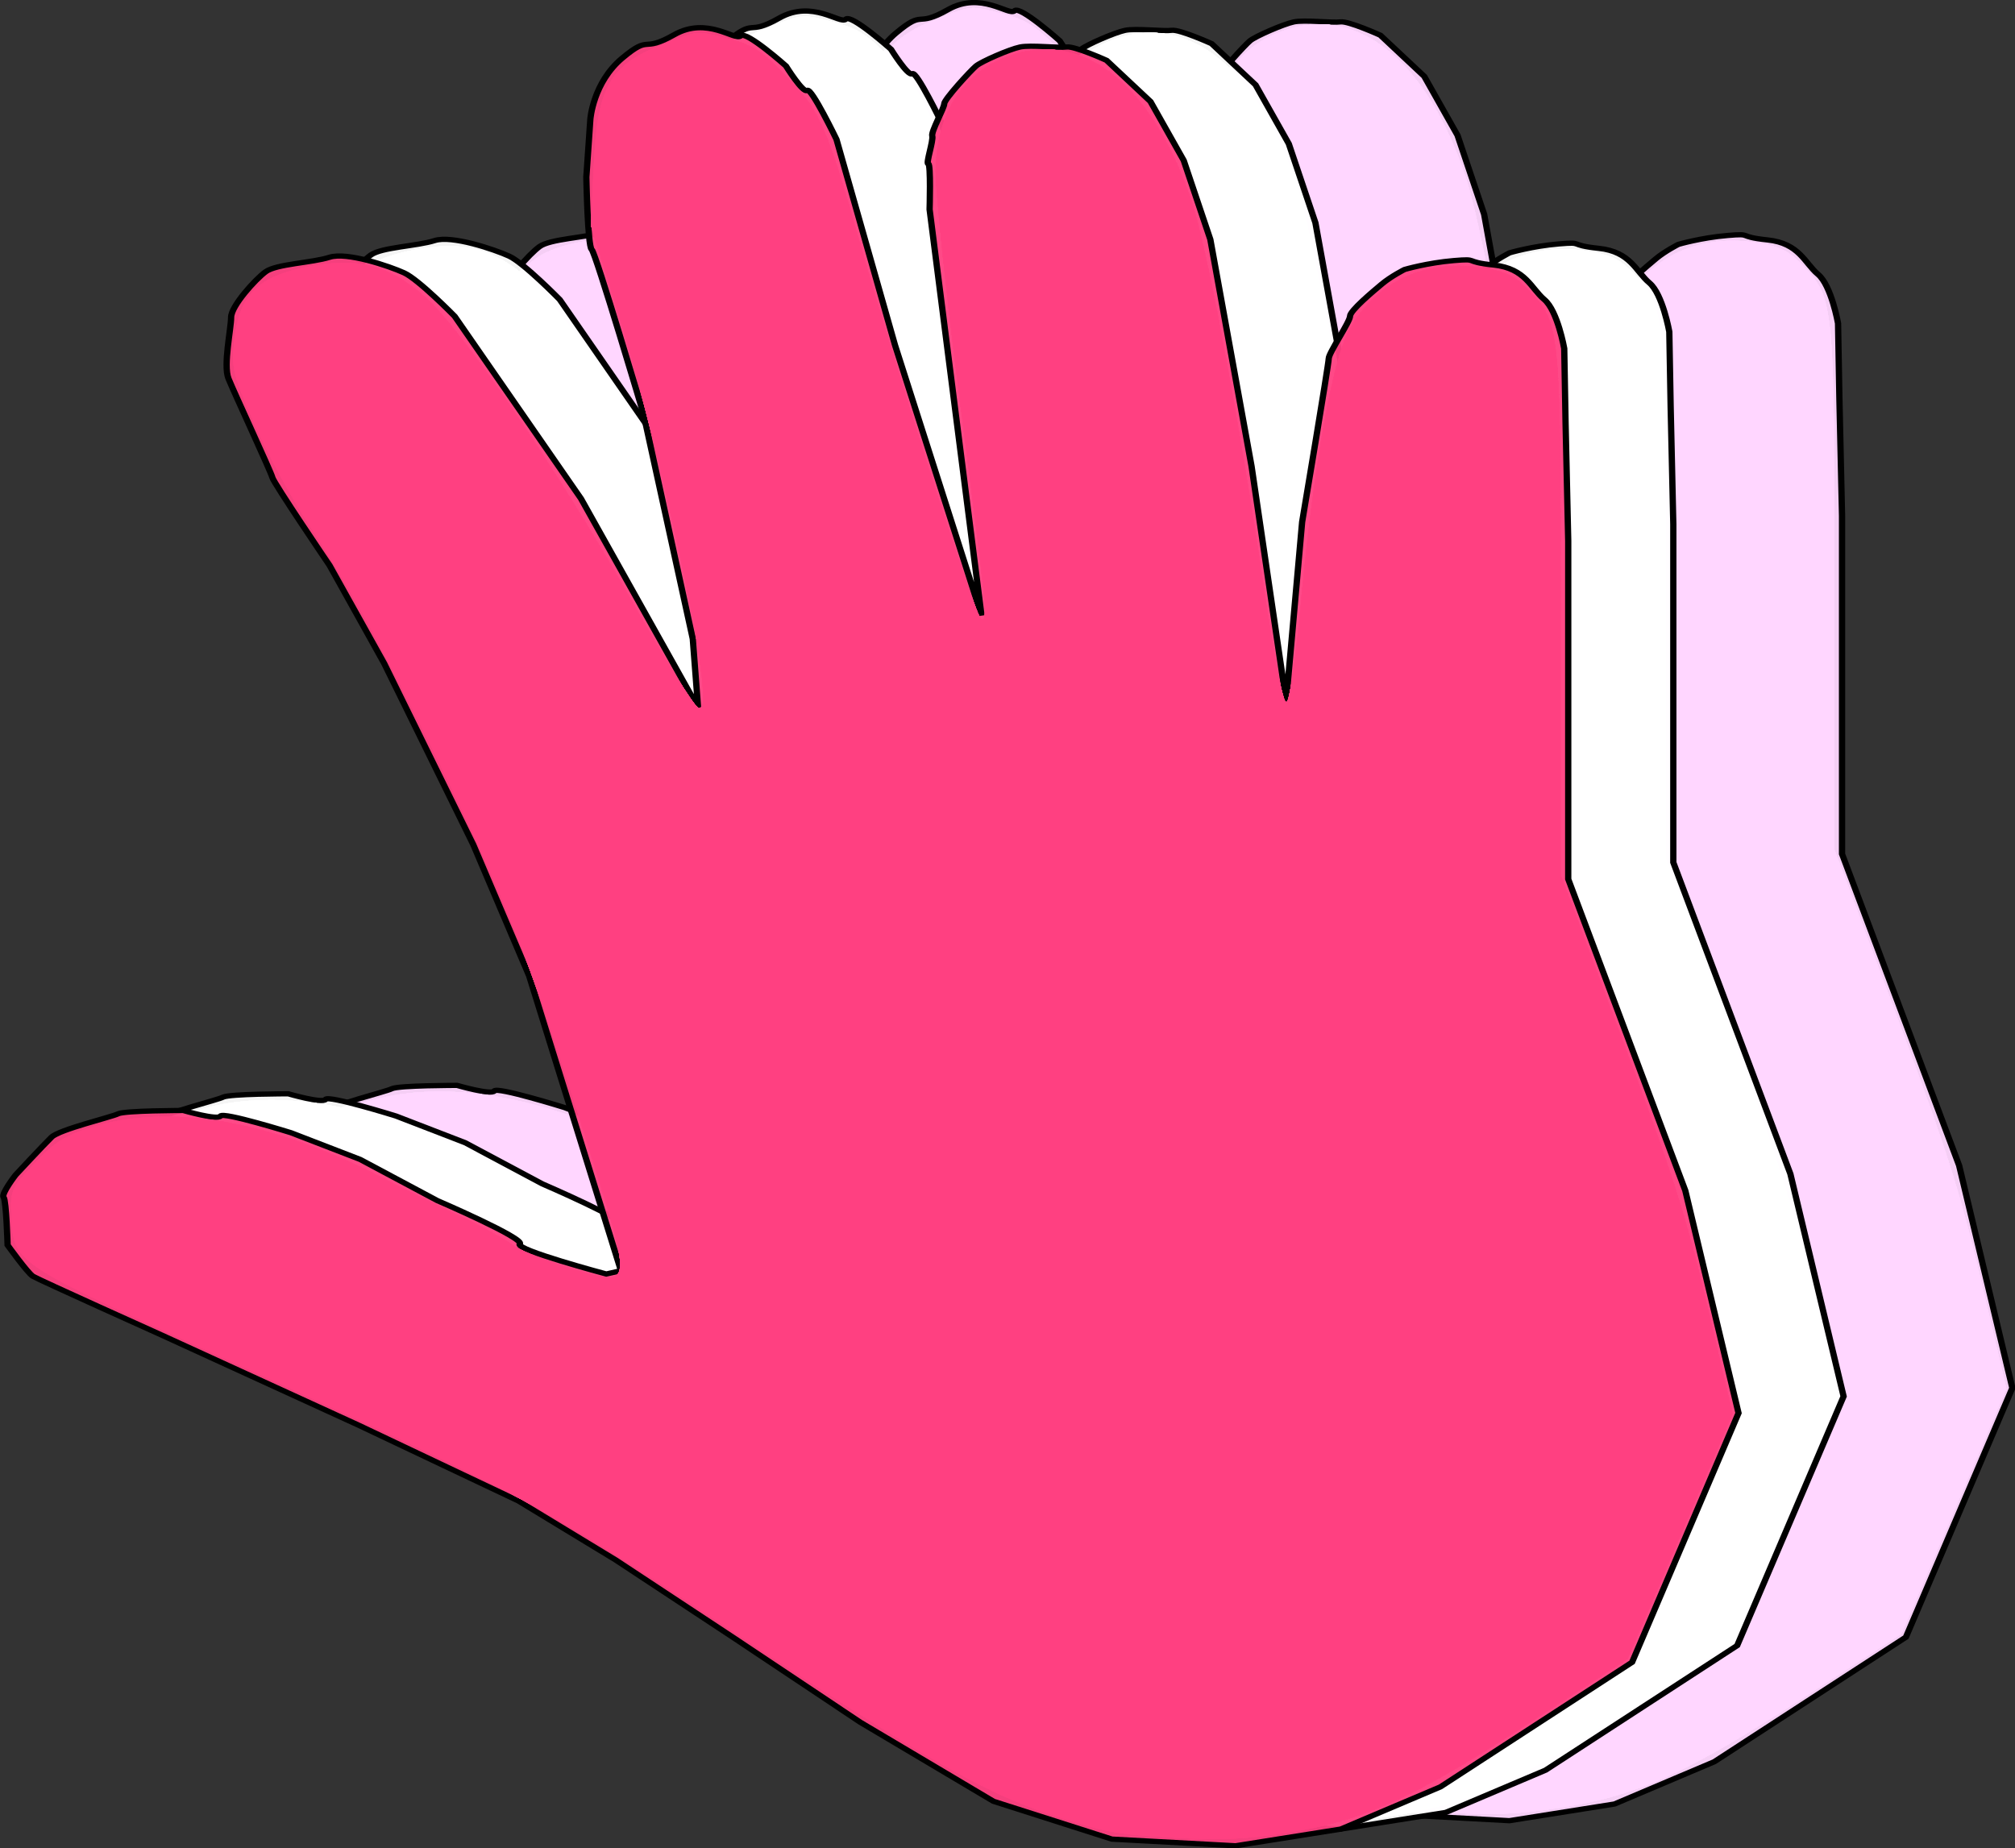 <?xml version="1.0" encoding="UTF-8" standalone="no"?>
<!-- Created with Inkscape (http://www.inkscape.org/) -->

<svg
   xmlns:osb="http://www.openswatchbook.org/uri/2009/osb"
   xmlns:dc="http://purl.org/dc/elements/1.1/"
   xmlns:cc="http://creativecommons.org/ns#"
   xmlns:rdf="http://www.w3.org/1999/02/22-rdf-syntax-ns#"
   xmlns:svg="http://www.w3.org/2000/svg"
   xmlns="http://www.w3.org/2000/svg"
   xmlns:sodipodi="http://sodipodi.sourceforge.net/DTD/sodipodi-0.dtd"
   xmlns:inkscape="http://www.inkscape.org/namespaces/inkscape"
   width="466.232"
   height="427.698"
   viewBox="0 0 466.232 427.698"
   version="1.1"
   id="SVGRoot"
   inkscape:version="0.92.2 5c3e80d, 2017-08-06"
   sodipodi:docname="logo1.svg">
  <rect x="0" y="0" width="466.232" height="427.698" fill="#333333" stroke="none"/>
  <sodipodi:namedview
     id="base"
     pagecolor="#ffffff"
     bordercolor="#666666"
     borderopacity="1.0"
     inkscape:pageopacity="0.0"
     inkscape:pageshadow="2"
     inkscape:zoom="0.64"
     inkscape:cx="-268.09964"
     inkscape:cy="-56.930692"
     inkscape:document-units="px"
     inkscape:current-layer="layer1"
     showgrid="false"
     inkscape:window-width="1680"
     inkscape:window-height="1005"
     inkscape:window-x="0"
     inkscape:window-y="1"
     inkscape:window-maximized="1"
     fit-margin-top="0"
     fit-margin-left="0"
     fit-margin-right="0"
     fit-margin-bottom="0" />
  <defs
     id="defs955">
    <linearGradient
       osb:paint="solid"
       id="linearGradient4577">
      <stop
         id="stop4575"
         offset="0"
         style="stop-color:#000000;stop-opacity:1;" />
    </linearGradient>
  </defs>
  <g
     id="layer1"
     inkscape:groupmode="layer"
     inkscape:label="Layer 1"
     transform="translate(-207.838,-73.781)">
    <g
       id="g2001"
       transform="matrix(1.453,0,0,1.215,175.981,51.048)"
       style="fill:#ffd6ff;fill-opacity:0.952">
      <g
         inkscape:label="hand"
         id="g1997"
         style="fill:#ffd6ff;fill-opacity:0.952"><path
   inkscape:connector-curvature="0"
   id="path1975"
   d="m 294.915,354.237 -15.89,8.051 -16.737,3.178 -19.703,-1.271 -18.856,-7.203 -21.186,-15.042 -19.915,-15.89 -19.068,-15.042 -15.466,-11.229 -25.424,-14.407 -31.356,-17.161 c 0,0 -19.703,-10.593 -20.551,-11.229 -0.847,-0.636 -4.025,-5.932 -4.025,-5.932 0,0 -0.212,-8.475 -0.636,-9.11 -0.424,-0.636 1.907,-4.237 1.907,-4.237 0,0 4.449,-5.72 5.72,-7.203 1.271,-1.483 9.534,-3.814 10.593,-4.449 1.059,-0.636 10.381,-0.636 10.381,-0.636 0,0 5.508,1.907 5.932,1.059 0.424,-0.847 11.229,3.178 11.229,3.178 l 11.017,5.085 12.288,7.839 c 0,0 13.983,7.203 13.136,8.263 -0.847,1.059 13.771,5.72 13.771,5.72 l 2.331,-0.636 -14.619,-56.144 -8.898,-25 -14.195,-34.534 -8.686,-18.644 c 0,0 -8.898,-15.678 -9.11,-16.737 -0.212,-1.059 -6.144,-16.314 -6.992,-18.856 -0.847,-2.542 0.424,-9.534 0.424,-11.653 0,-2.119 3.814,-7.203 5.508,-8.686 1.695,-1.483 7.415,-1.695 10.169,-2.754 2.754,-1.059 9.534,1.695 11.864,2.966 2.331,1.271 8.051,8.263 8.051,8.263 l 20.127,34.746 18.644,39.831 -0.847,-13.136 -7.839,-42.797 c 0,0 -7.627,-30.72 -8.263,-31.356 -0.636,-0.636 -0.847,-13.771 -0.847,-13.771 l 0.636,-11.017 c 0,0 0.424,-6.992 5.085,-11.653 4.661,-4.661 2.966,-0.847 8.263,-4.449 5.297,-3.602 9.746,1.271 10.593,0.212 0.847,-1.059 7.203,5.72 7.203,5.72 0,0 2.754,5.297 3.39,4.661 0.636,-0.636 4.661,9.322 4.661,9.322 l 9.322,39.195 13.771,51.483 -8.263,-77.331 c 0,0 0.212,-8.686 -0.212,-8.686 -0.424,0 0.847,-4.449 0.636,-5.297 -0.212,-0.847 1.907,-5.297 1.907,-6.144 0,-0.847 4.237,-6.356 5.085,-7.203 0.847,-0.847 5.297,-3.178 6.992,-3.602 1.695,-0.424 6.144,0.212 7.415,0 1.271,-0.212 6.356,2.542 6.356,2.542 l 6.992,7.839 5.297,11.229 4.237,15.042 6.568,43.22 5.508,44.703 2.542,-34.11 c 0,0 4.237,-30.085 4.237,-31.144 0,-1.059 3.39,-6.992 3.39,-8.051 0,-1.059 3.602,-4.661 5.085,-6.144 1.483,-1.483 3.602,-2.754 3.602,-2.754 0,0 3.602,-1.271 7.839,-1.695 4.237,-0.424 1.271,0.212 6.356,0.847 5.085,0.636 5.932,4.449 8.051,6.568 2.119,2.119 3.178,9.322 3.178,9.322 l 0.212,14.195 0.424,22.458 v 64.407 l 18.644,59.322 8.475,42.373 -16.949,47.458 z"
   style="fill:#ffd6ff;fill-opacity:0.952;stroke:#000000;stroke-width:1px;stroke-linecap:butt;stroke-linejoin:miter;stroke-opacity:1">
       /&gt;
    </path>
<path
   inkscape:connector-curvature="0"
   id="path1977"
   d="m 252.148,363.893 c -8.682,-0.58 -10.827,-1.063 -19.068,-4.3 -10.852,-4.262 -20.208,-10.658 -48.833,-33.383 -33.468,-26.569 -33.754,-26.752 -87.645,-56.132 -28.724,-15.66 -28.941,-15.841 -29.254,-24.517 -0.179,-4.955 -0.034,-5.352 3.659,-10.032 3.097,-3.925 4.801,-5.243 8.76,-6.776 12.374,-4.793 28.678,-1.526 46.328,9.282 3.862,2.365 9.692,5.812 12.955,7.659 3.263,1.847 6.886,4.231 8.051,5.298 1.165,1.067 5.085,2.983 8.711,4.258 10.965,3.857 10.837,5.443 2.216,-27.511 -7.947,-30.379 -12.303,-43.565 -22.975,-69.56 -8.922,-21.732 -14.19,-33.232 -20.185,-44.068 -2.708,-4.894 -6.635,-13.551 -8.727,-19.237 -3.442,-9.357 -3.76,-10.846 -3.341,-15.678 0.791,-9.134 3.654,-12.594 12.013,-14.517 7.769,-1.787 12.544,-0.3 18.304,5.701 5.889,6.136 21.298,33.192 32.951,57.855 5.217,11.043 9.998,20.248 10.623,20.457 0.919,0.306 1.026,-0.903 0.559,-6.296 -1.031,-11.908 -8.06,-48.588 -12.892,-67.268 l -4.713,-18.22 0.433,-11.151 c 0.616,-15.859 2.526,-19.615 12.197,-23.978 4.366,-1.97 4.461,-1.975 9.085,-0.521 4.585,1.442 5.743,2.437 11.32,9.728 3.4,4.445 5.139,9.581 9.527,28.128 6.097,25.771 18.762,72.794 19.606,72.794 1.048,0 1.002,-0.556 -3.411,-41.525 -2.256,-20.943 -3.973,-40.727 -3.862,-44.492 0.3,-10.147 3.998,-17.432 10.542,-20.771 12.195,-6.221 23.681,4.1 30.189,27.126 2.396,8.477 7.517,41.177 11.449,73.101 1.722,13.983 3.126,22.566 3.663,22.388 0.499,-0.166 1.482,-8.206 2.306,-18.863 2.003,-25.922 4.991,-46.168 7.686,-52.081 4.258,-9.344 12.447,-13.762 21.792,-11.758 3.386,0.726 4.753,1.58 6.93,4.328 4.866,6.144 4.954,7.236 4.954,61.626 v 49.558 l 9.698,30.978 c 8.097,25.863 10.357,34.336 13.688,51.317 l 3.989,20.339 -8.351,23.341 -8.351,23.341 -15.347,11.952 c -18.684,14.551 -26.745,18.924 -39.056,21.19 -6.796,1.251 -10.247,1.42 -18.172,0.891 z"
   style="fill:#ffd6ff;fill-opacity:0.952;stroke-width:0.847" />

    svg:path
       style=&quot;fill:#ff4081;fill-opacity:0;stroke-width:0.84745765&quot;
       d=&quot;m 252.14835,363.89253 c -8.68163,-0.57956 -10.8273,-1.06342 -19.0678,-4.29979 -10.85183,-4.26197 -20.20807,-10.65793 -48.83328,-33.38258 -33.46804,-26.56924 -33.75373,-26.75221 -87.645151,-56.13224 -28.724321,-15.65967 -28.941001,-15.84127 -29.254091,-24.51739 -0.178802,-4.95484 -0.03408,-5.35165 3.658672,-10.03151 3.09702,-3.92488 4.800835,-5.24291 8.760002,-6.77646 12.373859,-4.79294 28.678168,-1.52636 46.328138,9.28187 3.86232,2.36515 9.69188,5.81161 12.9546,7.65882 3.26271,1.8472 6.88559,4.23124 8.05084,5.29788 1.16526,1.06662 5.08517,2.9827 8.71093,4.25793 10.96523,3.85665 10.83744,5.4429 2.2163,-27.51143 -7.94744,-30.37914 -12.30261,-43.56511 -22.97472,-69.55966 -8.92194,-21.73158 -14.18971,-33.23236 -20.18463,-44.0678 -2.70774,-4.89407 -6.63472,-13.5508 -8.72664,-19.237174 -3.44223,-9.356917 -3.75956,-10.845959 -3.3411,-15.677966 0.79101,-9.133908 3.65403,-12.59363 12.01297,-14.516669 7.76885,-1.787285 12.54429,-0.299804 18.30384,5.701382 5.88884,6.135895 21.29834,33.191927 32.9507,57.854887 5.21725,11.04267 9.9976,20.24813 10.62298,20.4566 0.91861,0.3062 1.02608,-0.9034 0.55942,-6.29593 -1.03053,-11.90825 -8.0603,-48.587639 -12.89225,-67.268181 l -4.71292,-18.220339 0.43296,-11.150588 c 0.6158,-15.859179 2.5261,-19.614606 12.19717,-23.978193 4.36619,-1.970019 4.46114,-1.975467 9.08456,-0.521221 4.58537,1.442277 5.74309,2.437193 11.31967,9.727834 3.39967,4.444627 5.13929,9.580726 9.5271,28.128065 6.09666,25.7707 18.76167,72.794103 19.60593,72.794103 1.04755,0 1.00189,-0.55569 -3.41144,-41.525424 -2.25597,-20.942646 -3.9731,-40.726555 -3.8616,-44.491525 0.30049,-10.146922 3.99806,-17.43196 10.54221,-20.770535 12.19465,-6.221247 23.68085,4.099691 30.18912,27.126467 2.39588,8.47681 7.51732,41.176545 11.44907,73.100737 1.72216,13.98327 3.12642,22.56632 3.6629,22.38828 0.49919,-0.16568 1.48189,-8.20575 2.30558,-18.86346 2.00341,-25.92207 4.99117,-46.167936 7.68578,-52.080843 4.25799,-9.34352 12.44706,-13.761856 21.79208,-11.757708 3.38647,0.726268 4.75322,1.579843 6.92958,4.327719 4.86583,6.143623 4.95361,7.235538 4.95361,61.625792 v 49.55758 l 9.69847,30.97807 c 8.09703,25.86291 10.35717,34.33649 13.68767,51.31705 l 3.98919,20.33899 -8.35073,23.34101 -8.35075,23.34102 -15.34748,11.95202 c -18.68421,14.55051 -26.74489,18.92382 -39.05559,21.18954 -6.79621,1.2508 -10.2472,1.42001 -18.17187,0.89097 z&quot;
       id=&quot;path4583&quot;
       inkscape:connector-curvature=&quot;0&quot; /&gt;
    <path
   inkscape:connector-curvature="0"
   id="path1979"
   d="m 252.148,363.893 c -8.682,-0.58 -10.827,-1.063 -19.068,-4.3 -10.852,-4.262 -20.208,-10.658 -48.833,-33.383 -33.468,-26.569 -33.754,-26.752 -87.645,-56.132 -28.724,-15.66 -28.941,-15.841 -29.254,-24.517 -0.179,-4.955 -0.034,-5.352 3.659,-10.032 3.097,-3.925 4.801,-5.243 8.76,-6.776 12.374,-4.793 28.678,-1.526 46.328,9.282 3.862,2.365 9.692,5.812 12.955,7.659 3.263,1.847 6.886,4.231 8.051,5.298 1.165,1.067 5.085,2.983 8.711,4.258 10.965,3.857 10.837,5.443 2.216,-27.511 -7.947,-30.379 -12.303,-43.565 -22.975,-69.56 -8.922,-21.732 -14.19,-33.232 -20.185,-44.068 -2.708,-4.894 -6.635,-13.551 -8.727,-19.237 -3.442,-9.357 -3.76,-10.846 -3.341,-15.678 0.791,-9.134 3.654,-12.594 12.013,-14.517 7.769,-1.787 12.544,-0.3 18.304,5.701 5.889,6.136 21.298,33.192 32.951,57.855 5.217,11.043 9.998,20.248 10.623,20.457 0.919,0.306 1.026,-0.903 0.559,-6.296 -1.031,-11.908 -8.06,-48.588 -12.892,-67.268 l -4.713,-18.22 0.433,-11.151 c 0.616,-15.859 2.526,-19.615 12.197,-23.978 4.366,-1.97 4.461,-1.975 9.085,-0.521 4.585,1.442 5.743,2.437 11.32,9.728 3.4,4.445 5.139,9.581 9.527,28.128 6.097,25.771 18.762,72.794 19.606,72.794 1.048,0 1.002,-0.556 -3.411,-41.525 -2.256,-20.943 -3.973,-40.727 -3.862,-44.492 0.3,-10.147 3.998,-17.432 10.542,-20.771 12.195,-6.221 23.681,4.1 30.189,27.126 2.396,8.477 7.517,41.177 11.449,73.101 1.722,13.983 3.126,22.566 3.663,22.388 0.499,-0.166 1.482,-8.206 2.306,-18.863 2.003,-25.922 4.991,-46.168 7.686,-52.081 4.258,-9.344 12.447,-13.762 21.792,-11.758 3.386,0.726 4.753,1.58 6.93,4.328 4.866,6.144 4.954,7.236 4.954,61.626 v 49.558 l 9.698,30.978 c 8.097,25.863 10.357,34.336 13.688,51.317 l 3.989,20.339 -8.351,23.341 -8.351,23.341 -15.347,11.952 c -18.684,14.551 -26.745,18.924 -39.056,21.19 -6.796,1.251 -10.247,1.42 -18.172,0.891 z"
   style="fill:#ffd6ff;fill-opacity:0.952;stroke-width:0.847" />
<path
   inkscape:connector-curvature="0"
   id="path1981"
   d="m 252.148,363.893 c -8.682,-0.58 -10.827,-1.063 -19.068,-4.3 -10.852,-4.262 -20.208,-10.658 -48.833,-33.383 -33.468,-26.569 -33.754,-26.752 -87.645,-56.132 -28.724,-15.66 -28.941,-15.841 -29.254,-24.517 -0.179,-4.955 -0.034,-5.352 3.659,-10.032 3.097,-3.925 4.801,-5.243 8.76,-6.776 12.374,-4.793 28.678,-1.526 46.328,9.282 3.862,2.365 9.692,5.812 12.955,7.659 3.263,1.847 6.886,4.231 8.051,5.298 1.165,1.067 5.085,2.983 8.711,4.258 10.965,3.857 10.837,5.443 2.216,-27.511 -7.947,-30.379 -12.303,-43.565 -22.975,-69.56 -8.922,-21.732 -14.19,-33.232 -20.185,-44.068 -2.708,-4.894 -6.635,-13.551 -8.727,-19.237 -3.442,-9.357 -3.76,-10.846 -3.341,-15.678 0.791,-9.134 3.654,-12.594 12.013,-14.517 7.769,-1.787 12.544,-0.3 18.304,5.701 5.889,6.136 21.298,33.192 32.951,57.855 5.217,11.043 9.998,20.248 10.623,20.457 0.919,0.306 1.026,-0.903 0.559,-6.296 -1.031,-11.908 -8.06,-48.588 -12.892,-67.268 l -4.713,-18.22 0.433,-11.151 c 0.616,-15.859 2.526,-19.615 12.197,-23.978 4.366,-1.97 4.461,-1.975 9.085,-0.521 4.585,1.442 5.743,2.437 11.32,9.728 3.4,4.445 5.139,9.581 9.527,28.128 6.097,25.771 18.762,72.794 19.606,72.794 1.048,0 1.002,-0.556 -3.411,-41.525 -2.256,-20.943 -3.973,-40.727 -3.862,-44.492 0.3,-10.147 3.998,-17.432 10.542,-20.771 12.195,-6.221 23.681,4.1 30.189,27.126 2.396,8.477 7.517,41.177 11.449,73.101 1.722,13.983 3.126,22.566 3.663,22.388 0.499,-0.166 1.482,-8.206 2.306,-18.863 2.003,-25.922 4.991,-46.168 7.686,-52.081 4.258,-9.344 12.447,-13.762 21.792,-11.758 3.386,0.726 4.753,1.58 6.93,4.328 4.866,6.144 4.954,7.236 4.954,61.626 v 49.558 l 9.698,30.978 c 8.097,25.863 10.357,34.336 13.688,51.317 l 3.989,20.339 -8.351,23.341 -8.351,23.341 -15.347,11.952 c -18.684,14.551 -26.745,18.924 -39.056,21.19 -6.796,1.251 -10.247,1.42 -18.172,0.891 z"
   style="fill:#ffd6ff;fill-opacity:0.952;stroke-width:0.847" />
<path
   inkscape:connector-curvature="0"
   id="path1983"
   d="m 252.148,363.893 c -8.682,-0.58 -10.827,-1.063 -19.068,-4.3 -10.852,-4.262 -20.208,-10.658 -48.833,-33.383 -33.468,-26.569 -33.754,-26.752 -87.645,-56.132 -28.724,-15.66 -28.941,-15.841 -29.254,-24.517 -0.179,-4.955 -0.034,-5.352 3.659,-10.032 3.097,-3.925 4.801,-5.243 8.76,-6.776 12.374,-4.793 28.678,-1.526 46.328,9.282 3.862,2.365 9.692,5.812 12.955,7.659 3.263,1.847 6.886,4.231 8.051,5.298 1.165,1.067 5.085,2.983 8.711,4.258 10.965,3.857 10.837,5.443 2.216,-27.511 -7.947,-30.379 -12.303,-43.565 -22.975,-69.56 -8.922,-21.732 -14.19,-33.232 -20.185,-44.068 -2.708,-4.894 -6.635,-13.551 -8.727,-19.237 -3.442,-9.357 -3.76,-10.846 -3.341,-15.678 0.791,-9.134 3.654,-12.594 12.013,-14.517 7.769,-1.787 12.544,-0.3 18.304,5.701 5.889,6.136 21.298,33.192 32.951,57.855 5.217,11.043 9.998,20.248 10.623,20.457 0.919,0.306 1.026,-0.903 0.559,-6.296 -1.031,-11.908 -8.06,-48.588 -12.892,-67.268 l -4.713,-18.22 0.433,-11.151 c 0.616,-15.859 2.526,-19.615 12.197,-23.978 4.366,-1.97 4.461,-1.975 9.085,-0.521 4.585,1.442 5.743,2.437 11.32,9.728 3.4,4.445 5.139,9.581 9.527,28.128 6.097,25.771 18.762,72.794 19.606,72.794 1.048,0 1.002,-0.556 -3.411,-41.525 -2.256,-20.943 -3.973,-40.727 -3.862,-44.492 0.3,-10.147 3.998,-17.432 10.542,-20.771 12.195,-6.221 23.681,4.1 30.189,27.126 2.396,8.477 7.517,41.177 11.449,73.101 1.722,13.983 3.126,22.566 3.663,22.388 0.499,-0.166 1.482,-8.206 2.306,-18.863 2.003,-25.922 4.991,-46.168 7.686,-52.081 4.258,-9.344 12.447,-13.762 21.792,-11.758 3.386,0.726 4.753,1.58 6.93,4.328 4.866,6.144 4.954,7.236 4.954,61.626 v 49.558 l 9.698,30.978 c 8.097,25.863 10.357,34.336 13.688,51.317 l 3.989,20.339 -8.351,23.341 -8.351,23.341 -15.347,11.952 c -18.684,14.551 -26.745,18.924 -39.056,21.19 -6.796,1.251 -10.247,1.42 -18.172,0.891 z"
   style="fill:#ffd6ff;fill-opacity:0.952;stroke-width:0.847" />
<path
   inkscape:connector-curvature="0"
   id="path1985"
   d="m 252.148,363.893 c -8.682,-0.58 -10.827,-1.063 -19.068,-4.3 -10.852,-4.262 -20.208,-10.658 -48.833,-33.383 -33.468,-26.569 -33.754,-26.752 -87.645,-56.132 -28.724,-15.66 -28.941,-15.841 -29.254,-24.517 -0.179,-4.955 -0.034,-5.352 3.659,-10.032 3.097,-3.925 4.801,-5.243 8.76,-6.776 12.374,-4.793 28.678,-1.526 46.328,9.282 3.862,2.365 9.692,5.812 12.955,7.659 3.263,1.847 6.886,4.231 8.051,5.298 1.165,1.067 5.085,2.983 8.711,4.258 10.965,3.857 10.837,5.443 2.216,-27.511 -7.947,-30.379 -12.303,-43.565 -22.975,-69.56 -8.922,-21.732 -14.19,-33.232 -20.185,-44.068 -2.708,-4.894 -6.635,-13.551 -8.727,-19.237 -3.442,-9.357 -3.76,-10.846 -3.341,-15.678 0.791,-9.134 3.654,-12.594 12.013,-14.517 7.769,-1.787 12.544,-0.3 18.304,5.701 5.889,6.136 21.298,33.192 32.951,57.855 5.217,11.043 9.998,20.248 10.623,20.457 0.919,0.306 1.026,-0.903 0.559,-6.296 -1.031,-11.908 -8.06,-48.588 -12.892,-67.268 l -4.713,-18.22 0.433,-11.151 c 0.616,-15.859 2.526,-19.615 12.197,-23.978 4.366,-1.97 4.461,-1.975 9.085,-0.521 4.585,1.442 5.743,2.437 11.32,9.728 3.4,4.445 5.139,9.581 9.527,28.128 6.097,25.771 18.762,72.794 19.606,72.794 1.048,0 1.002,-0.556 -3.411,-41.525 -2.256,-20.943 -3.973,-40.727 -3.862,-44.492 0.3,-10.147 3.998,-17.432 10.542,-20.771 12.195,-6.221 23.681,4.1 30.189,27.126 2.396,8.477 7.517,41.177 11.449,73.101 1.722,13.983 3.126,22.566 3.663,22.388 0.499,-0.166 1.482,-8.206 2.306,-18.863 2.003,-25.922 4.991,-46.168 7.686,-52.081 4.258,-9.344 12.447,-13.762 21.792,-11.758 3.386,0.726 4.753,1.58 6.93,4.328 4.866,6.144 4.954,7.236 4.954,61.626 v 49.558 l 9.698,30.978 c 8.097,25.863 10.357,34.336 13.688,51.317 l 3.989,20.339 -8.351,23.341 -8.351,23.341 -15.347,11.952 c -18.684,14.551 -26.745,18.924 -39.056,21.19 -6.796,1.251 -10.247,1.42 -18.172,0.891 z"
   style="fill:#ffd6ff;fill-opacity:0.952;stroke-width:0.847" />
<path
   inkscape:connector-curvature="0"
   id="path1987"
   d="m 252.148,363.893 c -8.682,-0.58 -10.827,-1.063 -19.068,-4.3 -10.852,-4.262 -20.208,-10.658 -48.833,-33.383 -33.468,-26.569 -33.754,-26.752 -87.645,-56.132 -28.724,-15.66 -28.941,-15.841 -29.254,-24.517 -0.179,-4.955 -0.034,-5.352 3.659,-10.032 3.097,-3.925 4.801,-5.243 8.76,-6.776 12.374,-4.793 28.678,-1.526 46.328,9.282 3.862,2.365 9.692,5.812 12.955,7.659 3.263,1.847 6.886,4.231 8.051,5.298 1.165,1.067 5.085,2.983 8.711,4.258 10.965,3.857 10.837,5.443 2.216,-27.511 -7.947,-30.379 -12.303,-43.565 -22.975,-69.56 -8.922,-21.732 -14.19,-33.232 -20.185,-44.068 -2.708,-4.894 -6.635,-13.551 -8.727,-19.237 -3.442,-9.357 -3.76,-10.846 -3.341,-15.678 0.791,-9.134 3.654,-12.594 12.013,-14.517 7.769,-1.787 12.544,-0.3 18.304,5.701 5.889,6.136 21.298,33.192 32.951,57.855 5.217,11.043 9.998,20.248 10.623,20.457 0.919,0.306 1.026,-0.903 0.559,-6.296 -1.031,-11.908 -8.06,-48.588 -12.892,-67.268 l -4.713,-18.22 0.433,-11.151 c 0.616,-15.859 2.526,-19.615 12.197,-23.978 4.366,-1.97 4.461,-1.975 9.085,-0.521 4.585,1.442 5.743,2.437 11.32,9.728 3.4,4.445 5.139,9.581 9.527,28.128 6.097,25.771 18.762,72.794 19.606,72.794 1.048,0 1.002,-0.556 -3.411,-41.525 -2.256,-20.943 -3.973,-40.727 -3.862,-44.492 0.3,-10.147 3.998,-17.432 10.542,-20.771 12.195,-6.221 23.681,4.1 30.189,27.126 2.396,8.477 7.517,41.177 11.449,73.101 1.722,13.983 3.126,22.566 3.663,22.388 0.499,-0.166 1.482,-8.206 2.306,-18.863 2.003,-25.922 4.991,-46.168 7.686,-52.081 4.258,-9.344 12.447,-13.762 21.792,-11.758 3.386,0.726 4.753,1.58 6.93,4.328 4.866,6.144 4.954,7.236 4.954,61.626 v 49.558 l 9.698,30.978 c 8.097,25.863 10.357,34.336 13.688,51.317 l 3.989,20.339 -8.351,23.341 -8.351,23.341 -15.347,11.952 c -18.684,14.551 -26.745,18.924 -39.056,21.19 -6.796,1.251 -10.247,1.42 -18.172,0.891 z"
   style="fill:#ffd6ff;fill-opacity:0.952;stroke-width:0.847" />
<path
   inkscape:connector-curvature="0"
   id="path1989"
   d="m 252.148,363.893 c -8.682,-0.58 -10.827,-1.063 -19.068,-4.3 -10.852,-4.262 -20.208,-10.658 -48.833,-33.383 -33.468,-26.569 -33.754,-26.752 -87.645,-56.132 -28.724,-15.66 -28.941,-15.841 -29.254,-24.517 -0.179,-4.955 -0.034,-5.352 3.659,-10.032 3.097,-3.925 4.801,-5.243 8.76,-6.776 12.374,-4.793 28.678,-1.526 46.328,9.282 3.862,2.365 9.692,5.812 12.955,7.659 3.263,1.847 6.886,4.231 8.051,5.298 1.165,1.067 5.085,2.983 8.711,4.258 10.965,3.857 10.837,5.443 2.216,-27.511 -7.947,-30.379 -12.303,-43.565 -22.975,-69.56 -8.922,-21.732 -14.19,-33.232 -20.185,-44.068 -2.708,-4.894 -6.635,-13.551 -8.727,-19.237 -3.442,-9.357 -3.76,-10.846 -3.341,-15.678 0.791,-9.134 3.654,-12.594 12.013,-14.517 7.769,-1.787 12.544,-0.3 18.304,5.701 5.889,6.136 21.298,33.192 32.951,57.855 5.217,11.043 9.998,20.248 10.623,20.457 0.919,0.306 1.026,-0.903 0.559,-6.296 -1.031,-11.908 -8.06,-48.588 -12.892,-67.268 l -4.713,-18.22 0.433,-11.151 c 0.616,-15.859 2.526,-19.615 12.197,-23.978 4.366,-1.97 4.461,-1.975 9.085,-0.521 4.585,1.442 5.743,2.437 11.32,9.728 3.4,4.445 5.139,9.581 9.527,28.128 6.097,25.771 18.762,72.794 19.606,72.794 1.048,0 1.002,-0.556 -3.411,-41.525 -2.256,-20.943 -3.973,-40.727 -3.862,-44.492 0.3,-10.147 3.998,-17.432 10.542,-20.771 12.195,-6.221 23.681,4.1 30.189,27.126 2.396,8.477 7.517,41.177 11.449,73.101 1.722,13.983 3.126,22.566 3.663,22.388 0.499,-0.166 1.482,-8.206 2.306,-18.863 2.003,-25.922 4.991,-46.168 7.686,-52.081 4.258,-9.344 12.447,-13.762 21.792,-11.758 3.386,0.726 4.753,1.58 6.93,4.328 4.866,6.144 4.954,7.236 4.954,61.626 v 49.558 l 9.698,30.978 c 8.097,25.863 10.357,34.336 13.688,51.317 l 3.989,20.339 -8.351,23.341 -8.351,23.341 -15.347,11.952 c -18.684,14.551 -26.745,18.924 -39.056,21.19 -6.796,1.251 -10.247,1.42 -18.172,0.891 z"
   style="fill:#ffd6ff;fill-opacity:0.952;stroke-width:0.847" />
<path
   inkscape:connector-curvature="0"
   id="path1991"
   d="m 252.148,363.893 c -8.682,-0.58 -10.827,-1.063 -19.068,-4.3 -10.852,-4.262 -20.208,-10.658 -48.833,-33.383 -33.468,-26.569 -33.754,-26.752 -87.645,-56.132 -28.724,-15.66 -28.941,-15.841 -29.254,-24.517 -0.179,-4.955 -0.034,-5.352 3.659,-10.032 3.097,-3.925 4.801,-5.243 8.76,-6.776 12.374,-4.793 28.678,-1.526 46.328,9.282 3.862,2.365 9.692,5.812 12.955,7.659 3.263,1.847 6.886,4.231 8.051,5.298 1.165,1.067 5.085,2.983 8.711,4.258 10.965,3.857 10.837,5.443 2.216,-27.511 -7.947,-30.379 -12.303,-43.565 -22.975,-69.56 -8.922,-21.732 -14.19,-33.232 -20.185,-44.068 -2.708,-4.894 -6.635,-13.551 -8.727,-19.237 -3.442,-9.357 -3.76,-10.846 -3.341,-15.678 0.791,-9.134 3.654,-12.594 12.013,-14.517 7.769,-1.787 12.544,-0.3 18.304,5.701 5.889,6.136 21.298,33.192 32.951,57.855 5.217,11.043 9.998,20.248 10.623,20.457 0.919,0.306 1.026,-0.903 0.559,-6.296 -1.031,-11.908 -8.06,-48.588 -12.892,-67.268 l -4.713,-18.22 0.433,-11.151 c 0.616,-15.859 2.526,-19.615 12.197,-23.978 4.366,-1.97 4.461,-1.975 9.085,-0.521 4.585,1.442 5.743,2.437 11.32,9.728 3.4,4.445 5.139,9.581 9.527,28.128 6.097,25.771 18.762,72.794 19.606,72.794 1.048,0 1.002,-0.556 -3.411,-41.525 -2.256,-20.943 -3.973,-40.727 -3.862,-44.492 0.3,-10.147 3.998,-17.432 10.542,-20.771 12.195,-6.221 23.681,4.1 30.189,27.126 2.396,8.477 7.517,41.177 11.449,73.101 1.722,13.983 3.126,22.566 3.663,22.388 0.499,-0.166 1.482,-8.206 2.306,-18.863 2.003,-25.922 4.991,-46.168 7.686,-52.081 4.258,-9.344 12.447,-13.762 21.792,-11.758 3.386,0.726 4.753,1.58 6.93,4.328 4.866,6.144 4.954,7.236 4.954,61.626 v 49.558 l 9.698,30.978 c 8.097,25.863 10.357,34.336 13.688,51.317 l 3.989,20.339 -8.351,23.341 -8.351,23.341 -15.347,11.952 c -18.684,14.551 -26.745,18.924 -39.056,21.19 -6.796,1.251 -10.247,1.42 -18.172,0.891 z"
   style="fill:#ffd6ff;fill-opacity:0.952;stroke-width:0.847" />
<path
   inkscape:connector-curvature="0"
   id="path1993"
   d="m 252.148,363.893 c -8.682,-0.58 -10.827,-1.063 -19.068,-4.3 -10.852,-4.262 -20.208,-10.658 -48.833,-33.383 -33.468,-26.569 -33.754,-26.752 -87.645,-56.132 -28.724,-15.66 -28.941,-15.841 -29.254,-24.517 -0.179,-4.955 -0.034,-5.352 3.659,-10.032 3.097,-3.925 4.801,-5.243 8.76,-6.776 12.374,-4.793 28.678,-1.526 46.328,9.282 3.862,2.365 9.692,5.812 12.955,7.659 3.263,1.847 6.886,4.231 8.051,5.298 1.165,1.067 5.085,2.983 8.711,4.258 10.965,3.857 10.837,5.443 2.216,-27.511 -7.947,-30.379 -12.303,-43.565 -22.975,-69.56 -8.922,-21.732 -14.19,-33.232 -20.185,-44.068 -2.708,-4.894 -6.635,-13.551 -8.727,-19.237 -3.442,-9.357 -3.76,-10.846 -3.341,-15.678 0.791,-9.134 3.654,-12.594 12.013,-14.517 7.769,-1.787 12.544,-0.3 18.304,5.701 5.889,6.136 21.298,33.192 32.951,57.855 5.217,11.043 9.998,20.248 10.623,20.457 0.919,0.306 1.026,-0.903 0.559,-6.296 -1.031,-11.908 -8.06,-48.588 -12.892,-67.268 l -4.713,-18.22 0.433,-11.151 c 0.616,-15.859 2.526,-19.615 12.197,-23.978 4.366,-1.97 4.461,-1.975 9.085,-0.521 4.585,1.442 5.743,2.437 11.32,9.728 3.4,4.445 5.139,9.581 9.527,28.128 6.097,25.771 18.762,72.794 19.606,72.794 1.048,0 1.002,-0.556 -3.411,-41.525 -2.256,-20.943 -3.973,-40.727 -3.862,-44.492 0.3,-10.147 3.998,-17.432 10.542,-20.771 12.195,-6.221 23.681,4.1 30.189,27.126 2.396,8.477 7.517,41.177 11.449,73.101 1.722,13.983 3.126,22.566 3.663,22.388 0.499,-0.166 1.482,-8.206 2.306,-18.863 2.003,-25.922 4.991,-46.168 7.686,-52.081 4.258,-9.344 12.447,-13.762 21.792,-11.758 3.386,0.726 4.753,1.58 6.93,4.328 4.866,6.144 4.954,7.236 4.954,61.626 v 49.558 l 9.698,30.978 c 8.097,25.863 10.357,34.336 13.688,51.317 l 3.989,20.339 -8.351,23.341 -8.351,23.341 -15.347,11.952 c -18.684,14.551 -26.745,18.924 -39.056,21.19 -6.796,1.251 -10.247,1.42 -18.172,0.891 z"
   style="fill:#ffd6ff;fill-opacity:0.952;stroke-width:0.847" />
<path
   inkscape:connector-curvature="0"
   id="path1995"
   d="m 252.148,363.893 c -8.682,-0.58 -10.827,-1.063 -19.068,-4.3 -10.852,-4.262 -20.208,-10.658 -48.833,-33.383 -33.468,-26.569 -33.754,-26.752 -87.645,-56.132 -28.724,-15.66 -28.941,-15.841 -29.254,-24.517 -0.179,-4.955 -0.034,-5.352 3.659,-10.032 3.097,-3.925 4.801,-5.243 8.76,-6.776 12.374,-4.793 28.678,-1.526 46.328,9.282 3.862,2.365 9.692,5.812 12.955,7.659 3.263,1.847 6.886,4.231 8.051,5.298 1.165,1.067 5.085,2.983 8.711,4.258 10.965,3.857 10.837,5.443 2.216,-27.511 -7.947,-30.379 -12.303,-43.565 -22.975,-69.56 -8.922,-21.732 -14.19,-33.232 -20.185,-44.068 -2.708,-4.894 -6.635,-13.551 -8.727,-19.237 -3.442,-9.357 -3.76,-10.846 -3.341,-15.678 0.791,-9.134 3.654,-12.594 12.013,-14.517 7.769,-1.787 12.544,-0.3 18.304,5.701 5.889,6.136 21.298,33.192 32.951,57.855 5.217,11.043 9.998,20.248 10.623,20.457 0.919,0.306 1.026,-0.903 0.559,-6.296 -1.031,-11.908 -8.06,-48.588 -12.892,-67.268 l -4.713,-18.22 0.433,-11.151 c 0.616,-15.859 2.526,-19.615 12.197,-23.978 4.366,-1.97 4.461,-1.975 9.085,-0.521 4.585,1.442 5.743,2.437 11.32,9.728 3.4,4.445 5.139,9.581 9.527,28.128 6.097,25.771 18.762,72.794 19.606,72.794 1.048,0 1.002,-0.556 -3.411,-41.525 -2.256,-20.943 -3.973,-40.727 -3.862,-44.492 0.3,-10.147 3.998,-17.432 10.542,-20.771 12.195,-6.221 23.681,4.1 30.189,27.126 2.396,8.477 7.517,41.177 11.449,73.101 1.722,13.983 3.126,22.566 3.663,22.388 0.499,-0.166 1.482,-8.206 2.306,-18.863 2.003,-25.922 4.991,-46.168 7.686,-52.081 4.258,-9.344 12.447,-13.762 21.792,-11.758 3.386,0.726 4.753,1.58 6.93,4.328 4.866,6.144 4.954,7.236 4.954,61.626 v 49.558 l 9.698,30.978 c 8.097,25.863 10.357,34.336 13.688,51.317 l 3.989,20.339 -8.351,23.341 -8.351,23.341 -15.347,11.952 c -18.684,14.551 -26.745,18.924 -39.056,21.19 -6.796,1.251 -10.247,1.42 -18.172,0.891 z"
   style="fill:#ffd6ff;fill-opacity:0.952;stroke-width:0.847" />
</g>
      <g
         inkscape:label="square"
         id="g1999"
         style="fill:#ffd6ff;fill-opacity:0.952" />
    </g>
    <g
       style="fill:#ffffff;fill-opacity:0.952"
       transform="matrix(1.453,0,0,1.215,136.939,52.997)"
       id="g1973">
      <g
         style="fill:#ffffff;fill-opacity:0.952"
         id="g1969"
         inkscape:label="hand"><path
   style="fill:#ffffff;fill-opacity:0.952;stroke:#000000;stroke-width:1px;stroke-linecap:butt;stroke-linejoin:miter;stroke-opacity:1"
   d="m 294.915,354.237 -15.89,8.051 -16.737,3.178 -19.703,-1.271 -18.856,-7.203 -21.186,-15.042 -19.915,-15.89 -19.068,-15.042 -15.466,-11.229 -25.424,-14.407 -31.356,-17.161 c 0,0 -19.703,-10.593 -20.551,-11.229 -0.847,-0.636 -4.025,-5.932 -4.025,-5.932 0,0 -0.212,-8.475 -0.636,-9.11 -0.424,-0.636 1.907,-4.237 1.907,-4.237 0,0 4.449,-5.72 5.72,-7.203 1.271,-1.483 9.534,-3.814 10.593,-4.449 1.059,-0.636 10.381,-0.636 10.381,-0.636 0,0 5.508,1.907 5.932,1.059 0.424,-0.847 11.229,3.178 11.229,3.178 l 11.017,5.085 12.288,7.839 c 0,0 13.983,7.203 13.136,8.263 -0.847,1.059 13.771,5.72 13.771,5.72 l 2.331,-0.636 -14.619,-56.144 -8.898,-25 -14.195,-34.534 -8.686,-18.644 c 0,0 -8.898,-15.678 -9.11,-16.737 -0.212,-1.059 -6.144,-16.314 -6.992,-18.856 -0.847,-2.542 0.424,-9.534 0.424,-11.653 0,-2.119 3.814,-7.203 5.508,-8.686 1.695,-1.483 7.415,-1.695 10.169,-2.754 2.754,-1.059 9.534,1.695 11.864,2.966 2.331,1.271 8.051,8.263 8.051,8.263 l 20.127,34.746 18.644,39.831 -0.847,-13.136 -7.839,-42.797 c 0,0 -7.627,-30.72 -8.263,-31.356 -0.636,-0.636 -0.847,-13.771 -0.847,-13.771 l 0.636,-11.017 c 0,0 0.424,-6.992 5.085,-11.653 4.661,-4.661 2.966,-0.847 8.263,-4.449 5.297,-3.602 9.746,1.271 10.593,0.212 0.847,-1.059 7.203,5.72 7.203,5.72 0,0 2.754,5.297 3.39,4.661 0.636,-0.636 4.661,9.322 4.661,9.322 l 9.322,39.195 13.771,51.483 -8.263,-77.331 c 0,0 0.212,-8.686 -0.212,-8.686 -0.424,0 0.847,-4.449 0.636,-5.297 -0.212,-0.847 1.907,-5.297 1.907,-6.144 0,-0.847 4.237,-6.356 5.085,-7.203 0.847,-0.847 5.297,-3.178 6.992,-3.602 1.695,-0.424 6.144,0.212 7.415,0 1.271,-0.212 6.356,2.542 6.356,2.542 l 6.992,7.839 5.297,11.229 4.237,15.042 6.568,43.22 5.508,44.703 2.542,-34.11 c 0,0 4.237,-30.085 4.237,-31.144 0,-1.059 3.39,-6.992 3.39,-8.051 0,-1.059 3.602,-4.661 5.085,-6.144 1.483,-1.483 3.602,-2.754 3.602,-2.754 0,0 3.602,-1.271 7.839,-1.695 4.237,-0.424 1.271,0.212 6.356,0.847 5.085,0.636 5.932,4.449 8.051,6.568 2.119,2.119 3.178,9.322 3.178,9.322 l 0.212,14.195 0.424,22.458 v 64.407 l 18.644,59.322 8.475,42.373 -16.949,47.458 z"
   id="path1947"
   inkscape:connector-curvature="0">
       /&gt;
    </path>
<path
   style="fill:#ffffff;fill-opacity:0.952;stroke-width:0.847"
   d="m 252.148,363.893 c -8.682,-0.58 -10.827,-1.063 -19.068,-4.3 -10.852,-4.262 -20.208,-10.658 -48.833,-33.383 -33.468,-26.569 -33.754,-26.752 -87.645,-56.132 -28.724,-15.66 -28.941,-15.841 -29.254,-24.517 -0.179,-4.955 -0.034,-5.352 3.659,-10.032 3.097,-3.925 4.801,-5.243 8.76,-6.776 12.374,-4.793 28.678,-1.526 46.328,9.282 3.862,2.365 9.692,5.812 12.955,7.659 3.263,1.847 6.886,4.231 8.051,5.298 1.165,1.067 5.085,2.983 8.711,4.258 10.965,3.857 10.837,5.443 2.216,-27.511 -7.947,-30.379 -12.303,-43.565 -22.975,-69.56 -8.922,-21.732 -14.19,-33.232 -20.185,-44.068 -2.708,-4.894 -6.635,-13.551 -8.727,-19.237 -3.442,-9.357 -3.76,-10.846 -3.341,-15.678 0.791,-9.134 3.654,-12.594 12.013,-14.517 7.769,-1.787 12.544,-0.3 18.304,5.701 5.889,6.136 21.298,33.192 32.951,57.855 5.217,11.043 9.998,20.248 10.623,20.457 0.919,0.306 1.026,-0.903 0.559,-6.296 -1.031,-11.908 -8.06,-48.588 -12.892,-67.268 l -4.713,-18.22 0.433,-11.151 c 0.616,-15.859 2.526,-19.615 12.197,-23.978 4.366,-1.97 4.461,-1.975 9.085,-0.521 4.585,1.442 5.743,2.437 11.32,9.728 3.4,4.445 5.139,9.581 9.527,28.128 6.097,25.771 18.762,72.794 19.606,72.794 1.048,0 1.002,-0.556 -3.411,-41.525 -2.256,-20.943 -3.973,-40.727 -3.862,-44.492 0.3,-10.147 3.998,-17.432 10.542,-20.771 12.195,-6.221 23.681,4.1 30.189,27.126 2.396,8.477 7.517,41.177 11.449,73.101 1.722,13.983 3.126,22.566 3.663,22.388 0.499,-0.166 1.482,-8.206 2.306,-18.863 2.003,-25.922 4.991,-46.168 7.686,-52.081 4.258,-9.344 12.447,-13.762 21.792,-11.758 3.386,0.726 4.753,1.58 6.93,4.328 4.866,6.144 4.954,7.236 4.954,61.626 v 49.558 l 9.698,30.978 c 8.097,25.863 10.357,34.336 13.688,51.317 l 3.989,20.339 -8.351,23.341 -8.351,23.341 -15.347,11.952 c -18.684,14.551 -26.745,18.924 -39.056,21.19 -6.796,1.251 -10.247,1.42 -18.172,0.891 z"
   id="path1949"
   inkscape:connector-curvature="0" />

    svg:path
       style=&quot;fill:#ff4081;fill-opacity:0;stroke-width:0.84745765&quot;
       d=&quot;m 252.14835,363.89253 c -8.68163,-0.57956 -10.8273,-1.06342 -19.0678,-4.29979 -10.85183,-4.26197 -20.20807,-10.65793 -48.83328,-33.38258 -33.46804,-26.56924 -33.75373,-26.75221 -87.645151,-56.13224 -28.724321,-15.65967 -28.941001,-15.84127 -29.254091,-24.51739 -0.178802,-4.95484 -0.03408,-5.35165 3.658672,-10.03151 3.09702,-3.92488 4.800835,-5.24291 8.760002,-6.77646 12.373859,-4.79294 28.678168,-1.52636 46.328138,9.28187 3.86232,2.36515 9.69188,5.81161 12.9546,7.65882 3.26271,1.8472 6.88559,4.23124 8.05084,5.29788 1.16526,1.06662 5.08517,2.9827 8.71093,4.25793 10.96523,3.85665 10.83744,5.4429 2.2163,-27.51143 -7.94744,-30.37914 -12.30261,-43.56511 -22.97472,-69.55966 -8.92194,-21.73158 -14.18971,-33.23236 -20.18463,-44.0678 -2.70774,-4.89407 -6.63472,-13.5508 -8.72664,-19.237174 -3.44223,-9.356917 -3.75956,-10.845959 -3.3411,-15.677966 0.79101,-9.133908 3.65403,-12.59363 12.01297,-14.516669 7.76885,-1.787285 12.54429,-0.299804 18.30384,5.701382 5.88884,6.135895 21.29834,33.191927 32.9507,57.854887 5.21725,11.04267 9.9976,20.24813 10.62298,20.4566 0.91861,0.3062 1.02608,-0.9034 0.55942,-6.29593 -1.03053,-11.90825 -8.0603,-48.587639 -12.89225,-67.268181 l -4.71292,-18.220339 0.43296,-11.150588 c 0.6158,-15.859179 2.5261,-19.614606 12.19717,-23.978193 4.36619,-1.970019 4.46114,-1.975467 9.08456,-0.521221 4.58537,1.442277 5.74309,2.437193 11.31967,9.727834 3.39967,4.444627 5.13929,9.580726 9.5271,28.128065 6.09666,25.7707 18.76167,72.794103 19.60593,72.794103 1.04755,0 1.00189,-0.55569 -3.41144,-41.525424 -2.25597,-20.942646 -3.9731,-40.726555 -3.8616,-44.491525 0.30049,-10.146922 3.99806,-17.43196 10.54221,-20.770535 12.19465,-6.221247 23.68085,4.099691 30.18912,27.126467 2.39588,8.47681 7.51732,41.176545 11.44907,73.100737 1.72216,13.98327 3.12642,22.56632 3.6629,22.38828 0.49919,-0.16568 1.48189,-8.20575 2.30558,-18.86346 2.00341,-25.92207 4.99117,-46.167936 7.68578,-52.080843 4.25799,-9.34352 12.44706,-13.761856 21.79208,-11.757708 3.38647,0.726268 4.75322,1.579843 6.92958,4.327719 4.86583,6.143623 4.95361,7.235538 4.95361,61.625792 v 49.55758 l 9.69847,30.97807 c 8.09703,25.86291 10.35717,34.33649 13.68767,51.31705 l 3.98919,20.33899 -8.35073,23.34101 -8.35075,23.34102 -15.34748,11.95202 c -18.68421,14.55051 -26.74489,18.92382 -39.05559,21.18954 -6.79621,1.2508 -10.2472,1.42001 -18.17187,0.89097 z&quot;
       id=&quot;path4583&quot;
       inkscape:connector-curvature=&quot;0&quot; /&gt;
    <path
   style="fill:#ffffff;fill-opacity:0.952;stroke-width:0.847"
   d="m 252.148,363.893 c -8.682,-0.58 -10.827,-1.063 -19.068,-4.3 -10.852,-4.262 -20.208,-10.658 -48.833,-33.383 -33.468,-26.569 -33.754,-26.752 -87.645,-56.132 -28.724,-15.66 -28.941,-15.841 -29.254,-24.517 -0.179,-4.955 -0.034,-5.352 3.659,-10.032 3.097,-3.925 4.801,-5.243 8.76,-6.776 12.374,-4.793 28.678,-1.526 46.328,9.282 3.862,2.365 9.692,5.812 12.955,7.659 3.263,1.847 6.886,4.231 8.051,5.298 1.165,1.067 5.085,2.983 8.711,4.258 10.965,3.857 10.837,5.443 2.216,-27.511 -7.947,-30.379 -12.303,-43.565 -22.975,-69.56 -8.922,-21.732 -14.19,-33.232 -20.185,-44.068 -2.708,-4.894 -6.635,-13.551 -8.727,-19.237 -3.442,-9.357 -3.76,-10.846 -3.341,-15.678 0.791,-9.134 3.654,-12.594 12.013,-14.517 7.769,-1.787 12.544,-0.3 18.304,5.701 5.889,6.136 21.298,33.192 32.951,57.855 5.217,11.043 9.998,20.248 10.623,20.457 0.919,0.306 1.026,-0.903 0.559,-6.296 -1.031,-11.908 -8.06,-48.588 -12.892,-67.268 l -4.713,-18.22 0.433,-11.151 c 0.616,-15.859 2.526,-19.615 12.197,-23.978 4.366,-1.97 4.461,-1.975 9.085,-0.521 4.585,1.442 5.743,2.437 11.32,9.728 3.4,4.445 5.139,9.581 9.527,28.128 6.097,25.771 18.762,72.794 19.606,72.794 1.048,0 1.002,-0.556 -3.411,-41.525 -2.256,-20.943 -3.973,-40.727 -3.862,-44.492 0.3,-10.147 3.998,-17.432 10.542,-20.771 12.195,-6.221 23.681,4.1 30.189,27.126 2.396,8.477 7.517,41.177 11.449,73.101 1.722,13.983 3.126,22.566 3.663,22.388 0.499,-0.166 1.482,-8.206 2.306,-18.863 2.003,-25.922 4.991,-46.168 7.686,-52.081 4.258,-9.344 12.447,-13.762 21.792,-11.758 3.386,0.726 4.753,1.58 6.93,4.328 4.866,6.144 4.954,7.236 4.954,61.626 v 49.558 l 9.698,30.978 c 8.097,25.863 10.357,34.336 13.688,51.317 l 3.989,20.339 -8.351,23.341 -8.351,23.341 -15.347,11.952 c -18.684,14.551 -26.745,18.924 -39.056,21.19 -6.796,1.251 -10.247,1.42 -18.172,0.891 z"
   id="path1951"
   inkscape:connector-curvature="0" />
<path
   style="fill:#ffffff;fill-opacity:0.952;stroke-width:0.847"
   d="m 252.148,363.893 c -8.682,-0.58 -10.827,-1.063 -19.068,-4.3 -10.852,-4.262 -20.208,-10.658 -48.833,-33.383 -33.468,-26.569 -33.754,-26.752 -87.645,-56.132 -28.724,-15.66 -28.941,-15.841 -29.254,-24.517 -0.179,-4.955 -0.034,-5.352 3.659,-10.032 3.097,-3.925 4.801,-5.243 8.76,-6.776 12.374,-4.793 28.678,-1.526 46.328,9.282 3.862,2.365 9.692,5.812 12.955,7.659 3.263,1.847 6.886,4.231 8.051,5.298 1.165,1.067 5.085,2.983 8.711,4.258 10.965,3.857 10.837,5.443 2.216,-27.511 -7.947,-30.379 -12.303,-43.565 -22.975,-69.56 -8.922,-21.732 -14.19,-33.232 -20.185,-44.068 -2.708,-4.894 -6.635,-13.551 -8.727,-19.237 -3.442,-9.357 -3.76,-10.846 -3.341,-15.678 0.791,-9.134 3.654,-12.594 12.013,-14.517 7.769,-1.787 12.544,-0.3 18.304,5.701 5.889,6.136 21.298,33.192 32.951,57.855 5.217,11.043 9.998,20.248 10.623,20.457 0.919,0.306 1.026,-0.903 0.559,-6.296 -1.031,-11.908 -8.06,-48.588 -12.892,-67.268 l -4.713,-18.22 0.433,-11.151 c 0.616,-15.859 2.526,-19.615 12.197,-23.978 4.366,-1.97 4.461,-1.975 9.085,-0.521 4.585,1.442 5.743,2.437 11.32,9.728 3.4,4.445 5.139,9.581 9.527,28.128 6.097,25.771 18.762,72.794 19.606,72.794 1.048,0 1.002,-0.556 -3.411,-41.525 -2.256,-20.943 -3.973,-40.727 -3.862,-44.492 0.3,-10.147 3.998,-17.432 10.542,-20.771 12.195,-6.221 23.681,4.1 30.189,27.126 2.396,8.477 7.517,41.177 11.449,73.101 1.722,13.983 3.126,22.566 3.663,22.388 0.499,-0.166 1.482,-8.206 2.306,-18.863 2.003,-25.922 4.991,-46.168 7.686,-52.081 4.258,-9.344 12.447,-13.762 21.792,-11.758 3.386,0.726 4.753,1.58 6.93,4.328 4.866,6.144 4.954,7.236 4.954,61.626 v 49.558 l 9.698,30.978 c 8.097,25.863 10.357,34.336 13.688,51.317 l 3.989,20.339 -8.351,23.341 -8.351,23.341 -15.347,11.952 c -18.684,14.551 -26.745,18.924 -39.056,21.19 -6.796,1.251 -10.247,1.42 -18.172,0.891 z"
   id="path1953"
   inkscape:connector-curvature="0" />
<path
   style="fill:#ffffff;fill-opacity:0.952;stroke-width:0.847"
   d="m 252.148,363.893 c -8.682,-0.58 -10.827,-1.063 -19.068,-4.3 -10.852,-4.262 -20.208,-10.658 -48.833,-33.383 -33.468,-26.569 -33.754,-26.752 -87.645,-56.132 -28.724,-15.66 -28.941,-15.841 -29.254,-24.517 -0.179,-4.955 -0.034,-5.352 3.659,-10.032 3.097,-3.925 4.801,-5.243 8.76,-6.776 12.374,-4.793 28.678,-1.526 46.328,9.282 3.862,2.365 9.692,5.812 12.955,7.659 3.263,1.847 6.886,4.231 8.051,5.298 1.165,1.067 5.085,2.983 8.711,4.258 10.965,3.857 10.837,5.443 2.216,-27.511 -7.947,-30.379 -12.303,-43.565 -22.975,-69.56 -8.922,-21.732 -14.19,-33.232 -20.185,-44.068 -2.708,-4.894 -6.635,-13.551 -8.727,-19.237 -3.442,-9.357 -3.76,-10.846 -3.341,-15.678 0.791,-9.134 3.654,-12.594 12.013,-14.517 7.769,-1.787 12.544,-0.3 18.304,5.701 5.889,6.136 21.298,33.192 32.951,57.855 5.217,11.043 9.998,20.248 10.623,20.457 0.919,0.306 1.026,-0.903 0.559,-6.296 -1.031,-11.908 -8.06,-48.588 -12.892,-67.268 l -4.713,-18.22 0.433,-11.151 c 0.616,-15.859 2.526,-19.615 12.197,-23.978 4.366,-1.97 4.461,-1.975 9.085,-0.521 4.585,1.442 5.743,2.437 11.32,9.728 3.4,4.445 5.139,9.581 9.527,28.128 6.097,25.771 18.762,72.794 19.606,72.794 1.048,0 1.002,-0.556 -3.411,-41.525 -2.256,-20.943 -3.973,-40.727 -3.862,-44.492 0.3,-10.147 3.998,-17.432 10.542,-20.771 12.195,-6.221 23.681,4.1 30.189,27.126 2.396,8.477 7.517,41.177 11.449,73.101 1.722,13.983 3.126,22.566 3.663,22.388 0.499,-0.166 1.482,-8.206 2.306,-18.863 2.003,-25.922 4.991,-46.168 7.686,-52.081 4.258,-9.344 12.447,-13.762 21.792,-11.758 3.386,0.726 4.753,1.58 6.93,4.328 4.866,6.144 4.954,7.236 4.954,61.626 v 49.558 l 9.698,30.978 c 8.097,25.863 10.357,34.336 13.688,51.317 l 3.989,20.339 -8.351,23.341 -8.351,23.341 -15.347,11.952 c -18.684,14.551 -26.745,18.924 -39.056,21.19 -6.796,1.251 -10.247,1.42 -18.172,0.891 z"
   id="path1955"
   inkscape:connector-curvature="0" />
<path
   style="fill:#ffffff;fill-opacity:0.952;stroke-width:0.847"
   d="m 252.148,363.893 c -8.682,-0.58 -10.827,-1.063 -19.068,-4.3 -10.852,-4.262 -20.208,-10.658 -48.833,-33.383 -33.468,-26.569 -33.754,-26.752 -87.645,-56.132 -28.724,-15.66 -28.941,-15.841 -29.254,-24.517 -0.179,-4.955 -0.034,-5.352 3.659,-10.032 3.097,-3.925 4.801,-5.243 8.76,-6.776 12.374,-4.793 28.678,-1.526 46.328,9.282 3.862,2.365 9.692,5.812 12.955,7.659 3.263,1.847 6.886,4.231 8.051,5.298 1.165,1.067 5.085,2.983 8.711,4.258 10.965,3.857 10.837,5.443 2.216,-27.511 -7.947,-30.379 -12.303,-43.565 -22.975,-69.56 -8.922,-21.732 -14.19,-33.232 -20.185,-44.068 -2.708,-4.894 -6.635,-13.551 -8.727,-19.237 -3.442,-9.357 -3.76,-10.846 -3.341,-15.678 0.791,-9.134 3.654,-12.594 12.013,-14.517 7.769,-1.787 12.544,-0.3 18.304,5.701 5.889,6.136 21.298,33.192 32.951,57.855 5.217,11.043 9.998,20.248 10.623,20.457 0.919,0.306 1.026,-0.903 0.559,-6.296 -1.031,-11.908 -8.06,-48.588 -12.892,-67.268 l -4.713,-18.22 0.433,-11.151 c 0.616,-15.859 2.526,-19.615 12.197,-23.978 4.366,-1.97 4.461,-1.975 9.085,-0.521 4.585,1.442 5.743,2.437 11.32,9.728 3.4,4.445 5.139,9.581 9.527,28.128 6.097,25.771 18.762,72.794 19.606,72.794 1.048,0 1.002,-0.556 -3.411,-41.525 -2.256,-20.943 -3.973,-40.727 -3.862,-44.492 0.3,-10.147 3.998,-17.432 10.542,-20.771 12.195,-6.221 23.681,4.1 30.189,27.126 2.396,8.477 7.517,41.177 11.449,73.101 1.722,13.983 3.126,22.566 3.663,22.388 0.499,-0.166 1.482,-8.206 2.306,-18.863 2.003,-25.922 4.991,-46.168 7.686,-52.081 4.258,-9.344 12.447,-13.762 21.792,-11.758 3.386,0.726 4.753,1.58 6.93,4.328 4.866,6.144 4.954,7.236 4.954,61.626 v 49.558 l 9.698,30.978 c 8.097,25.863 10.357,34.336 13.688,51.317 l 3.989,20.339 -8.351,23.341 -8.351,23.341 -15.347,11.952 c -18.684,14.551 -26.745,18.924 -39.056,21.19 -6.796,1.251 -10.247,1.42 -18.172,0.891 z"
   id="path1957"
   inkscape:connector-curvature="0" />
<path
   style="fill:#ffffff;fill-opacity:0.952;stroke-width:0.847"
   d="m 252.148,363.893 c -8.682,-0.58 -10.827,-1.063 -19.068,-4.3 -10.852,-4.262 -20.208,-10.658 -48.833,-33.383 -33.468,-26.569 -33.754,-26.752 -87.645,-56.132 -28.724,-15.66 -28.941,-15.841 -29.254,-24.517 -0.179,-4.955 -0.034,-5.352 3.659,-10.032 3.097,-3.925 4.801,-5.243 8.76,-6.776 12.374,-4.793 28.678,-1.526 46.328,9.282 3.862,2.365 9.692,5.812 12.955,7.659 3.263,1.847 6.886,4.231 8.051,5.298 1.165,1.067 5.085,2.983 8.711,4.258 10.965,3.857 10.837,5.443 2.216,-27.511 -7.947,-30.379 -12.303,-43.565 -22.975,-69.56 -8.922,-21.732 -14.19,-33.232 -20.185,-44.068 -2.708,-4.894 -6.635,-13.551 -8.727,-19.237 -3.442,-9.357 -3.76,-10.846 -3.341,-15.678 0.791,-9.134 3.654,-12.594 12.013,-14.517 7.769,-1.787 12.544,-0.3 18.304,5.701 5.889,6.136 21.298,33.192 32.951,57.855 5.217,11.043 9.998,20.248 10.623,20.457 0.919,0.306 1.026,-0.903 0.559,-6.296 -1.031,-11.908 -8.06,-48.588 -12.892,-67.268 l -4.713,-18.22 0.433,-11.151 c 0.616,-15.859 2.526,-19.615 12.197,-23.978 4.366,-1.97 4.461,-1.975 9.085,-0.521 4.585,1.442 5.743,2.437 11.32,9.728 3.4,4.445 5.139,9.581 9.527,28.128 6.097,25.771 18.762,72.794 19.606,72.794 1.048,0 1.002,-0.556 -3.411,-41.525 -2.256,-20.943 -3.973,-40.727 -3.862,-44.492 0.3,-10.147 3.998,-17.432 10.542,-20.771 12.195,-6.221 23.681,4.1 30.189,27.126 2.396,8.477 7.517,41.177 11.449,73.101 1.722,13.983 3.126,22.566 3.663,22.388 0.499,-0.166 1.482,-8.206 2.306,-18.863 2.003,-25.922 4.991,-46.168 7.686,-52.081 4.258,-9.344 12.447,-13.762 21.792,-11.758 3.386,0.726 4.753,1.58 6.93,4.328 4.866,6.144 4.954,7.236 4.954,61.626 v 49.558 l 9.698,30.978 c 8.097,25.863 10.357,34.336 13.688,51.317 l 3.989,20.339 -8.351,23.341 -8.351,23.341 -15.347,11.952 c -18.684,14.551 -26.745,18.924 -39.056,21.19 -6.796,1.251 -10.247,1.42 -18.172,0.891 z"
   id="path1959"
   inkscape:connector-curvature="0" />
<path
   style="fill:#ffffff;fill-opacity:0.952;stroke-width:0.847"
   d="m 252.148,363.893 c -8.682,-0.58 -10.827,-1.063 -19.068,-4.3 -10.852,-4.262 -20.208,-10.658 -48.833,-33.383 -33.468,-26.569 -33.754,-26.752 -87.645,-56.132 -28.724,-15.66 -28.941,-15.841 -29.254,-24.517 -0.179,-4.955 -0.034,-5.352 3.659,-10.032 3.097,-3.925 4.801,-5.243 8.76,-6.776 12.374,-4.793 28.678,-1.526 46.328,9.282 3.862,2.365 9.692,5.812 12.955,7.659 3.263,1.847 6.886,4.231 8.051,5.298 1.165,1.067 5.085,2.983 8.711,4.258 10.965,3.857 10.837,5.443 2.216,-27.511 -7.947,-30.379 -12.303,-43.565 -22.975,-69.56 -8.922,-21.732 -14.19,-33.232 -20.185,-44.068 -2.708,-4.894 -6.635,-13.551 -8.727,-19.237 -3.442,-9.357 -3.76,-10.846 -3.341,-15.678 0.791,-9.134 3.654,-12.594 12.013,-14.517 7.769,-1.787 12.544,-0.3 18.304,5.701 5.889,6.136 21.298,33.192 32.951,57.855 5.217,11.043 9.998,20.248 10.623,20.457 0.919,0.306 1.026,-0.903 0.559,-6.296 -1.031,-11.908 -8.06,-48.588 -12.892,-67.268 l -4.713,-18.22 0.433,-11.151 c 0.616,-15.859 2.526,-19.615 12.197,-23.978 4.366,-1.97 4.461,-1.975 9.085,-0.521 4.585,1.442 5.743,2.437 11.32,9.728 3.4,4.445 5.139,9.581 9.527,28.128 6.097,25.771 18.762,72.794 19.606,72.794 1.048,0 1.002,-0.556 -3.411,-41.525 -2.256,-20.943 -3.973,-40.727 -3.862,-44.492 0.3,-10.147 3.998,-17.432 10.542,-20.771 12.195,-6.221 23.681,4.1 30.189,27.126 2.396,8.477 7.517,41.177 11.449,73.101 1.722,13.983 3.126,22.566 3.663,22.388 0.499,-0.166 1.482,-8.206 2.306,-18.863 2.003,-25.922 4.991,-46.168 7.686,-52.081 4.258,-9.344 12.447,-13.762 21.792,-11.758 3.386,0.726 4.753,1.58 6.93,4.328 4.866,6.144 4.954,7.236 4.954,61.626 v 49.558 l 9.698,30.978 c 8.097,25.863 10.357,34.336 13.688,51.317 l 3.989,20.339 -8.351,23.341 -8.351,23.341 -15.347,11.952 c -18.684,14.551 -26.745,18.924 -39.056,21.19 -6.796,1.251 -10.247,1.42 -18.172,0.891 z"
   id="path1961"
   inkscape:connector-curvature="0" />
<path
   style="fill:#ffffff;fill-opacity:0.952;stroke-width:0.847"
   d="m 252.148,363.893 c -8.682,-0.58 -10.827,-1.063 -19.068,-4.3 -10.852,-4.262 -20.208,-10.658 -48.833,-33.383 -33.468,-26.569 -33.754,-26.752 -87.645,-56.132 -28.724,-15.66 -28.941,-15.841 -29.254,-24.517 -0.179,-4.955 -0.034,-5.352 3.659,-10.032 3.097,-3.925 4.801,-5.243 8.76,-6.776 12.374,-4.793 28.678,-1.526 46.328,9.282 3.862,2.365 9.692,5.812 12.955,7.659 3.263,1.847 6.886,4.231 8.051,5.298 1.165,1.067 5.085,2.983 8.711,4.258 10.965,3.857 10.837,5.443 2.216,-27.511 -7.947,-30.379 -12.303,-43.565 -22.975,-69.56 -8.922,-21.732 -14.19,-33.232 -20.185,-44.068 -2.708,-4.894 -6.635,-13.551 -8.727,-19.237 -3.442,-9.357 -3.76,-10.846 -3.341,-15.678 0.791,-9.134 3.654,-12.594 12.013,-14.517 7.769,-1.787 12.544,-0.3 18.304,5.701 5.889,6.136 21.298,33.192 32.951,57.855 5.217,11.043 9.998,20.248 10.623,20.457 0.919,0.306 1.026,-0.903 0.559,-6.296 -1.031,-11.908 -8.06,-48.588 -12.892,-67.268 l -4.713,-18.22 0.433,-11.151 c 0.616,-15.859 2.526,-19.615 12.197,-23.978 4.366,-1.97 4.461,-1.975 9.085,-0.521 4.585,1.442 5.743,2.437 11.32,9.728 3.4,4.445 5.139,9.581 9.527,28.128 6.097,25.771 18.762,72.794 19.606,72.794 1.048,0 1.002,-0.556 -3.411,-41.525 -2.256,-20.943 -3.973,-40.727 -3.862,-44.492 0.3,-10.147 3.998,-17.432 10.542,-20.771 12.195,-6.221 23.681,4.1 30.189,27.126 2.396,8.477 7.517,41.177 11.449,73.101 1.722,13.983 3.126,22.566 3.663,22.388 0.499,-0.166 1.482,-8.206 2.306,-18.863 2.003,-25.922 4.991,-46.168 7.686,-52.081 4.258,-9.344 12.447,-13.762 21.792,-11.758 3.386,0.726 4.753,1.58 6.93,4.328 4.866,6.144 4.954,7.236 4.954,61.626 v 49.558 l 9.698,30.978 c 8.097,25.863 10.357,34.336 13.688,51.317 l 3.989,20.339 -8.351,23.341 -8.351,23.341 -15.347,11.952 c -18.684,14.551 -26.745,18.924 -39.056,21.19 -6.796,1.251 -10.247,1.42 -18.172,0.891 z"
   id="path1963"
   inkscape:connector-curvature="0" />
<path
   style="fill:#ffffff;fill-opacity:0.952;stroke-width:0.847"
   d="m 252.148,363.893 c -8.682,-0.58 -10.827,-1.063 -19.068,-4.3 -10.852,-4.262 -20.208,-10.658 -48.833,-33.383 -33.468,-26.569 -33.754,-26.752 -87.645,-56.132 -28.724,-15.66 -28.941,-15.841 -29.254,-24.517 -0.179,-4.955 -0.034,-5.352 3.659,-10.032 3.097,-3.925 4.801,-5.243 8.76,-6.776 12.374,-4.793 28.678,-1.526 46.328,9.282 3.862,2.365 9.692,5.812 12.955,7.659 3.263,1.847 6.886,4.231 8.051,5.298 1.165,1.067 5.085,2.983 8.711,4.258 10.965,3.857 10.837,5.443 2.216,-27.511 -7.947,-30.379 -12.303,-43.565 -22.975,-69.56 -8.922,-21.732 -14.19,-33.232 -20.185,-44.068 -2.708,-4.894 -6.635,-13.551 -8.727,-19.237 -3.442,-9.357 -3.76,-10.846 -3.341,-15.678 0.791,-9.134 3.654,-12.594 12.013,-14.517 7.769,-1.787 12.544,-0.3 18.304,5.701 5.889,6.136 21.298,33.192 32.951,57.855 5.217,11.043 9.998,20.248 10.623,20.457 0.919,0.306 1.026,-0.903 0.559,-6.296 -1.031,-11.908 -8.06,-48.588 -12.892,-67.268 l -4.713,-18.22 0.433,-11.151 c 0.616,-15.859 2.526,-19.615 12.197,-23.978 4.366,-1.97 4.461,-1.975 9.085,-0.521 4.585,1.442 5.743,2.437 11.32,9.728 3.4,4.445 5.139,9.581 9.527,28.128 6.097,25.771 18.762,72.794 19.606,72.794 1.048,0 1.002,-0.556 -3.411,-41.525 -2.256,-20.943 -3.973,-40.727 -3.862,-44.492 0.3,-10.147 3.998,-17.432 10.542,-20.771 12.195,-6.221 23.681,4.1 30.189,27.126 2.396,8.477 7.517,41.177 11.449,73.101 1.722,13.983 3.126,22.566 3.663,22.388 0.499,-0.166 1.482,-8.206 2.306,-18.863 2.003,-25.922 4.991,-46.168 7.686,-52.081 4.258,-9.344 12.447,-13.762 21.792,-11.758 3.386,0.726 4.753,1.58 6.93,4.328 4.866,6.144 4.954,7.236 4.954,61.626 v 49.558 l 9.698,30.978 c 8.097,25.863 10.357,34.336 13.688,51.317 l 3.989,20.339 -8.351,23.341 -8.351,23.341 -15.347,11.952 c -18.684,14.551 -26.745,18.924 -39.056,21.19 -6.796,1.251 -10.247,1.42 -18.172,0.891 z"
   id="path1965"
   inkscape:connector-curvature="0" />
<path
   style="fill:#ffffff;fill-opacity:0.952;stroke-width:0.847"
   d="m 252.148,363.893 c -8.682,-0.58 -10.827,-1.063 -19.068,-4.3 -10.852,-4.262 -20.208,-10.658 -48.833,-33.383 -33.468,-26.569 -33.754,-26.752 -87.645,-56.132 -28.724,-15.66 -28.941,-15.841 -29.254,-24.517 -0.179,-4.955 -0.034,-5.352 3.659,-10.032 3.097,-3.925 4.801,-5.243 8.76,-6.776 12.374,-4.793 28.678,-1.526 46.328,9.282 3.862,2.365 9.692,5.812 12.955,7.659 3.263,1.847 6.886,4.231 8.051,5.298 1.165,1.067 5.085,2.983 8.711,4.258 10.965,3.857 10.837,5.443 2.216,-27.511 -7.947,-30.379 -12.303,-43.565 -22.975,-69.56 -8.922,-21.732 -14.19,-33.232 -20.185,-44.068 -2.708,-4.894 -6.635,-13.551 -8.727,-19.237 -3.442,-9.357 -3.76,-10.846 -3.341,-15.678 0.791,-9.134 3.654,-12.594 12.013,-14.517 7.769,-1.787 12.544,-0.3 18.304,5.701 5.889,6.136 21.298,33.192 32.951,57.855 5.217,11.043 9.998,20.248 10.623,20.457 0.919,0.306 1.026,-0.903 0.559,-6.296 -1.031,-11.908 -8.06,-48.588 -12.892,-67.268 l -4.713,-18.22 0.433,-11.151 c 0.616,-15.859 2.526,-19.615 12.197,-23.978 4.366,-1.97 4.461,-1.975 9.085,-0.521 4.585,1.442 5.743,2.437 11.32,9.728 3.4,4.445 5.139,9.581 9.527,28.128 6.097,25.771 18.762,72.794 19.606,72.794 1.048,0 1.002,-0.556 -3.411,-41.525 -2.256,-20.943 -3.973,-40.727 -3.862,-44.492 0.3,-10.147 3.998,-17.432 10.542,-20.771 12.195,-6.221 23.681,4.1 30.189,27.126 2.396,8.477 7.517,41.177 11.449,73.101 1.722,13.983 3.126,22.566 3.663,22.388 0.499,-0.166 1.482,-8.206 2.306,-18.863 2.003,-25.922 4.991,-46.168 7.686,-52.081 4.258,-9.344 12.447,-13.762 21.792,-11.758 3.386,0.726 4.753,1.58 6.93,4.328 4.866,6.144 4.954,7.236 4.954,61.626 v 49.558 l 9.698,30.978 c 8.097,25.863 10.357,34.336 13.688,51.317 l 3.989,20.339 -8.351,23.341 -8.351,23.341 -15.347,11.952 c -18.684,14.551 -26.745,18.924 -39.056,21.19 -6.796,1.251 -10.247,1.42 -18.172,0.891 z"
   id="path1967"
   inkscape:connector-curvature="0" />
</g>
      <g
         style="fill:#ffffff;fill-opacity:0.952"
         id="g1971"
         inkscape:label="square" />
    </g>
    <path
       style="opacity:1;vector-effect:none;fill:#ff4081;fill-opacity:0;stroke-width:1.562;stroke-linecap:butt;stroke-linejoin:miter;stroke-miterlimit:4;stroke-dasharray:none;stroke-dashoffset:0;stroke-opacity:1"
       d="m 475.824,486.344 c -1.57,-0.619 -4.767,-1.174 -7.104,-1.235 -2.337,-0.06 -6.753,-1.516 -9.813,-3.235 -3.06,-1.719 -6.636,-3.125 -7.946,-3.125 -1.31,0 -6.512,-2.805 -11.56,-6.233 -7.763,-5.272 -9.26,-5.814 -9.712,-3.516 -0.391,1.991 -1.868,0.783 -5.53,-4.523 -2.839,-4.114 -6.676,-7.661 -8.886,-8.216 -2.14,-0.537 -5.766,-2.715 -8.059,-4.84 -2.293,-2.125 -4.845,-3.446 -5.671,-2.936 -2.421,1.497 -13.573,-4.279 -14.618,-7.571 -0.583,-1.836 -1.852,-2.673 -3.245,-2.139 -1.258,0.483 -5.76,-0.882 -10.004,-3.033 -4.244,-2.151 -8.249,-4.059 -8.9,-4.239 -2.617,-0.728 -7.018,-5.305 -8.342,-8.677 -1.135,-2.891 -1.962,-3.281 -4.303,-2.027 -2.067,1.106 -3.793,0.924 -6.018,-0.634 -2.699,-1.89 -3.101,-3.868 -2.976,-14.644 0.122,-10.564 0.667,-13.014 3.578,-16.114 3.08,-3.278 3.271,-4.379 1.852,-10.672 -0.87,-3.86 -1.243,-8.775 -0.829,-10.924 0.415,-2.148 -0.629,-8.031 -2.32,-13.072 -2.783,-8.3 -2.845,-9.419 -0.652,-11.842 1.332,-1.472 2.422,-3.738 2.422,-5.036 0,-1.298 1.827,-3.193 4.059,-4.21 2.423,-1.104 3.728,-2.714 3.236,-3.994 -4.202,-10.951 -4.634,-14.994 -1.92,-17.992 1.509,-1.667 2.294,-3.758 1.745,-4.646 -1.838,-2.974 3.566,-10.539 15.475,-21.661 10.327,-9.644 11.862,-11.784 12.214,-17.023 0.221,-3.296 1.62,-7.731 3.109,-9.855 1.489,-2.125 2.707,-5.222 2.707,-6.883 0,-1.661 2.812,-5.695 6.25,-8.965 9.264,-8.813 8.487,-9.98 -6.641,-9.978 -15.774,0.002 -18.829,-1.136 -22.509,-8.385 -1.585,-3.122 -3.651,-6.379 -4.592,-7.238 -4.486,-4.097 -9.035,-12.709 -8.742,-16.55 0.264,-3.47 -1.123,-5.32 -7.502,-10.003 -4.305,-3.16 -7.826,-6.363 -7.826,-7.117 0,-0.755 -4.219,-5.882 -9.375,-11.394 -5.366,-5.736 -9.375,-11.44 -9.375,-13.338 0,-2.439 -0.971,-3.317 -3.668,-3.317 -2.443,0 -6.618,-3.092 -12.5,-9.259 -4.857,-5.092 -8.832,-9.957 -8.832,-10.81 0,-0.853 -0.457,-2.839 -1.016,-4.413 -0.699,-1.968 0.644,-1.331 4.297,2.041 6.147,5.673 14.006,9.941 18.306,9.941 4.646,0 11.226,-5.996 11.226,-10.23 0,-2.667 -1.469,-4.493 -5.078,-6.312 -2.793,-1.407 -8.423,-5.339 -12.511,-8.737 -8.479,-7.047 -14.723,-7.628 -17.688,-1.648 -2.572,5.189 -3.294,5.532 -4.216,2.006 -0.487,-1.864 0.459,-4.806 2.3,-7.146 2.735,-3.477 3.943,-3.86 9.614,-3.042 9.993,1.441 21.472,7.341 28.77,14.786 7.611,7.764 8.207,11.612 2.716,17.534 -4.293,4.629 -5.175,8.295 -1.673,6.952 8.739,-3.353 12.668,-2.812 19.951,2.749 4.007,3.06 7.727,6.955 8.267,8.656 0.54,1.701 3.644,5.398 6.897,8.215 3.651,3.161 6.29,7.051 6.893,10.164 0.83,4.275 0.244,5.729 -3.852,9.557 -2.983,2.788 -4.185,4.913 -3.142,5.558 0.929,0.574 4.524,-1.519 7.99,-4.65 4.368,-3.947 7.144,-5.37 9.048,-4.64 1.51,0.58 2.958,0.981 3.218,0.892 1.387,-0.473 14.973,20.022 16.908,25.507 1.246,3.531 3.623,8.721 5.282,11.533 1.66,2.813 2.664,6.036 2.231,7.162 -1.152,3.001 3.536,6.361 14.415,10.331 12.4,4.525 15.884,8.352 17.686,19.422 0.793,4.874 1.871,9.555 2.394,10.401 0.523,0.847 0.207,1.54 -0.703,1.54 -0.91,0 -1.655,0.778 -1.655,1.728 0,0.951 -2.106,4.387 -4.68,7.638 -5.356,6.763 -14.07,23.648 -14.07,27.265 0,1.41 1.346,2.431 3.205,2.431 2.201,0 3.939,1.757 5.548,5.607 2.262,5.414 2.206,5.734 -1.642,9.3 -4.031,3.736 -5.232,9.783 -2.488,12.527 2.098,2.098 2.35,13.023 0.435,18.858 -1.282,3.904 -1.009,6.214 1.357,11.499 1.628,3.637 2.961,7.616 2.961,8.841 0,1.225 1.136,3.961 2.523,6.079 2.114,3.227 2.158,3.851 0.272,3.851 -2.885,0 -7.447,-5.137 -12.602,-14.187 -2.242,-3.936 -5.171,-8.065 -6.51,-9.176 -4.089,-3.394 -2.804,-15.7 1.64,-15.7 1.197,0 2.177,-1.406 2.177,-3.125 0,-4.381 -2.909,-3.897 -4.688,0.781 -2.092,5.502 -3.106,4.859 -3.082,-1.953 0.031,-8.959 -2.155,-18.022 -4.539,-18.816 -1.692,-0.564 -1.899,0.555 -0.986,5.34 1.906,9.989 1.564,23.558 -0.661,26.239 -2.595,3.126 -7.306,3.197 -8.484,0.128 -0.495,-1.289 -2.322,-2.344 -4.06,-2.344 -1.738,0 -4.039,-1.406 -5.112,-3.125 -2.467,-3.951 -4.656,-3.951 -8.231,0 -3.701,4.09 -6.154,3.95 -8.165,-0.465 -0.941,-2.065 -3.996,-4.314 -7.195,-5.296 C 356.431,341.502 355,341.941 355,345.541 c 0,1.64 1.205,1.943 4.688,1.178 4.416,-0.97 4.688,-0.751 4.688,3.782 0,6.73 4.46,10.466 15.09,12.64 12.833,2.625 16.41,4.549 15.25,8.203 -0.609,1.918 0.303,4.315 2.555,6.712 2.902,3.089 3.162,4.137 1.519,6.117 -1.091,1.314 -2.833,2.39 -3.872,2.39 -1.039,0 -2.795,1.694 -3.903,3.764 -1.7,3.177 -1.62,4.328 0.517,7.379 1.392,1.988 2.532,4.906 2.532,6.484 0,1.637 0.717,2.427 1.669,1.838 0.918,-0.567 1.311,-1.963 0.874,-3.102 -0.523,-1.363 1.672,-2.911 6.422,-4.529 8.858,-3.018 11.29,-3.073 13.519,-0.303 0.954,1.186 3.654,2.602 6,3.147 3.458,0.803 5.064,0.094 8.487,-3.748 2.865,-3.216 4.733,-4.227 5.813,-3.147 0.875,0.875 2.356,1.591 3.291,1.591 0.935,0 5.457,3.527 10.049,7.839 4.701,4.414 13.891,10.558 21.034,14.063 21.119,10.363 40.477,11.319 62.402,3.083 5.001,-1.878 9.477,-3.031 9.947,-2.561 0.47,0.47 1.165,7.406 1.543,15.414 l 0.689,14.559 -9.464,13.105 c -5.205,7.208 -9.464,13.548 -9.464,14.089 0,4.927 -42.918,14.02 -51.051,10.815 z M 371.333,400.374 c 2.189,-0.997 3.98,-2.322 3.98,-2.943 0,-1.272 -5.597,-3.003 -9.815,-3.035 -3.566,-0.027 -5.382,4.552 -2.522,6.362 2.853,1.806 3.627,1.771 8.357,-0.385 z m 52.059,-44.769 c 0.34,-1.021 -0.495,-1.855 -1.855,-1.855 -1.361,0 -2.474,1.113 -2.474,2.474 0,2.759 3.364,2.279 4.329,-0.618 z m -14.486,-41.439 c 0,-4.073 -3.064,-3.817 -3.647,0.304 -0.358,2.53 0.133,3.471 1.562,2.995 1.147,-0.382 2.085,-1.867 2.085,-3.299 z m -8.594,-3.087 c 0,-4.871 -3.779,-10.064 -5.407,-7.43 -0.658,1.064 -0.414,2.718 0.543,3.674 0.956,0.956 1.739,3.004 1.739,4.551 0,1.547 0.703,2.812 1.562,2.812 0.859,0 1.562,-1.623 1.562,-3.608 z m -10.332,-86.824 c 4.682,-5.173 4.918,-13.018 0.55,-18.249 -2.113,-2.531 -5.002,-6.865 -6.421,-9.633 -1.419,-2.767 -4.01,-5.797 -5.757,-6.732 -2.686,-1.438 -3.892,-0.936 -7.796,3.244 -2.54,2.719 -4.619,5.565 -4.619,6.323 0,0.758 -1.483,1.211 -3.295,1.007 -4.515,-0.51 -7.361,4.014 -4.611,7.329 1.514,1.824 2.611,2.045 4.086,0.821 1.534,-1.273 2.138,-0.823 2.527,1.88 0.291,2.023 2.866,5.03 5.98,6.984 3.008,1.887 6.875,4.828 8.594,6.535 4.027,4.001 7.445,4.157 10.762,0.492 z m -28.715,-44.739 c 4.192,-3.793 3.913,-6.788 -0.797,-8.579 -2.148,-0.817 -3.906,-2.238 -3.906,-3.157 0,-3.147 -7.666,-9.343 -11.561,-9.343 -2.14,0 -5.837,-1.675 -8.216,-3.721 -5.729,-4.928 -11.473,-2.849 -11.473,4.153 0,4.882 8.547,17.967 14.593,22.342 4.393,3.179 17.088,2.171 21.36,-1.695 z"
       id="path1054"
       inkscape:connector-curvature="0" />
    <path
       style="opacity:1;vector-effect:none;fill:#ff4081;fill-opacity:0;stroke-width:1.562;stroke-linecap:butt;stroke-linejoin:miter;stroke-miterlimit:4;stroke-dasharray:none;stroke-dashoffset:0;stroke-opacity:1"
       d="m 334.688,416.397 c -4.603,-2.39 -10.91,-2.989 -39.844,-3.784 -29.23,-0.804 -37.25,-1.576 -53.586,-5.159 -19.486,-4.274 -22.639,-7.048 -6.716,-5.909 12.368,0.884 23.612,3.085 30.524,5.973 8.376,3.5 15.168,3.089 21.651,-1.311 4.763,-3.232 5.863,-3.463 7.441,-1.562 2.181,2.628 10.195,2.982 11.717,0.518 0.672,-1.088 3.562,-1.337 7.925,-0.682 15.33,2.299 17.004,-3.121 4.75,-15.375 -9.124,-9.124 -12.157,-10.299 -28.392,-11 -6.016,-0.26 -13.66,-1.627 -16.988,-3.039 -3.328,-1.412 -7.848,-2.567 -10.045,-2.567 -2.197,0 -6.358,-0.855 -9.247,-1.899 -4.153,-1.502 -5.906,-1.491 -8.378,0.053 -3.458,2.16 -6.124,1.261 -6.124,-2.064 0,-1.19 -1.563,-3.257 -3.473,-4.595 -4.4,-3.082 -3.448,-3.031 13.55,0.726 10.67,2.359 19.827,3.091 38.648,3.091 h 24.665 l 8.033,-4.943 8.033,-4.943 -6.057,-3.154 c -3.331,-1.735 -12.736,-6.187 -20.9,-9.893 -14.535,-6.599 -14.707,-6.739 -8.295,-6.747 3.602,-0.004 7.004,-0.745 7.561,-1.646 0.701,-1.134 1.644,-1.114 3.066,0.066 3.445,2.859 11.025,4.436 13.816,2.874 3.243,-1.815 3.323,-6.314 0.219,-12.317 -2.535,-4.902 -7.907,-6.194 -11.366,-2.735 -1.458,1.458 -1.875,0.567 -1.875,-4.009 0,-3.236 -0.785,-7.351 -1.744,-9.144 -1.688,-3.153 -1.496,-3.225 5.859,-2.197 4.182,0.585 11.781,1.509 16.886,2.054 l 9.283,0.991 -7.406,-10.594 c -4.073,-5.827 -7.024,-10.976 -6.558,-11.442 0.467,-0.467 3.138,0.372 5.936,1.865 3.464,1.847 6.181,2.301 8.513,1.422 3.202,-1.207 17.669,-18.235 17.669,-20.797 0,-0.64 -1.483,-3.049 -3.295,-5.353 l -3.295,-4.19 3.732,0.937 c 2.483,0.623 6.2,-0.443 11.108,-3.186 l 7.376,-4.123 v -11.195 -11.195 l 9.766,0.238 c 5.371,0.131 12.227,0.315 15.234,0.41 l 5.469,0.172 -6.641,6.168 c -3.808,3.537 -6.641,7.589 -6.641,9.5 0,1.833 -1.406,5.12 -3.125,7.305 -1.767,2.246 -3.125,6.339 -3.125,9.416 0,4.759 -1.669,7.094 -13.281,18.576 -10.108,9.995 -13.293,14.15 -13.331,17.393 -0.027,2.343 -1.087,5.632 -2.356,7.309 -2.364,3.126 -1.835,11.181 1.107,16.88 1.108,2.145 0.554,3.134 -2.549,4.548 -2.6,1.185 -3.965,3.065 -3.965,5.462 0,2.01 -0.656,3.655 -1.457,3.655 -2.824,0 -3.249,5.805 -0.909,12.436 1.302,3.689 2.45,9.958 2.551,13.932 0.102,3.974 0.667,9.335 1.257,11.913 0.816,3.569 0.264,5.68 -2.314,8.849 -2.953,3.629 -3.348,5.877 -3.087,17.578 0.164,7.379 -0.108,13.386 -0.605,13.348 -0.497,-0.038 -3.365,-1.347 -6.373,-2.908 z"
       id="path1056"
       inkscape:connector-curvature="0" />
    <path
       style="opacity:1;vector-effect:none;fill:#ff4081;fill-opacity:0;stroke-width:1.562;stroke-linecap:butt;stroke-linejoin:miter;stroke-miterlimit:4;stroke-dasharray:none;stroke-dashoffset:0;stroke-opacity:1"
       d="m 475.824,486.344 c -1.57,-0.619 -4.767,-1.174 -7.104,-1.235 -2.337,-0.06 -6.753,-1.516 -9.813,-3.235 -3.06,-1.719 -6.636,-3.125 -7.946,-3.125 -1.31,0 -6.512,-2.805 -11.56,-6.233 -7.763,-5.272 -9.26,-5.814 -9.712,-3.516 -0.391,1.991 -1.868,0.783 -5.53,-4.523 -2.839,-4.114 -6.676,-7.661 -8.886,-8.216 -2.14,-0.537 -5.766,-2.715 -8.059,-4.84 -2.293,-2.125 -4.845,-3.446 -5.671,-2.936 -2.421,1.497 -13.573,-4.279 -14.618,-7.571 -0.583,-1.836 -1.852,-2.673 -3.245,-2.139 -1.258,0.483 -5.76,-0.882 -10.004,-3.033 -4.244,-2.151 -8.249,-4.059 -8.9,-4.239 -2.617,-0.728 -7.018,-5.305 -8.342,-8.677 -1.135,-2.891 -1.962,-3.281 -4.303,-2.027 -2.067,1.106 -3.793,0.924 -6.018,-0.634 -2.699,-1.89 -3.101,-3.868 -2.976,-14.644 0.122,-10.564 0.667,-13.014 3.578,-16.114 3.08,-3.278 3.271,-4.379 1.852,-10.672 -0.87,-3.86 -1.243,-8.775 -0.829,-10.924 0.415,-2.148 -0.629,-8.031 -2.32,-13.072 -2.783,-8.3 -2.845,-9.419 -0.652,-11.842 1.332,-1.472 2.422,-3.738 2.422,-5.036 0,-1.298 1.827,-3.193 4.059,-4.21 2.423,-1.104 3.728,-2.714 3.236,-3.994 -4.202,-10.951 -4.634,-14.994 -1.92,-17.992 1.509,-1.667 2.294,-3.758 1.745,-4.646 -1.838,-2.974 3.566,-10.539 15.475,-21.661 10.327,-9.644 11.862,-11.784 12.214,-17.023 0.221,-3.296 1.62,-7.731 3.109,-9.855 1.489,-2.125 2.707,-5.222 2.707,-6.883 0,-1.661 2.812,-5.695 6.25,-8.965 9.264,-8.813 8.487,-9.98 -6.641,-9.978 -15.774,0.002 -18.829,-1.136 -22.509,-8.385 -1.585,-3.122 -3.651,-6.379 -4.592,-7.238 -4.486,-4.097 -9.035,-12.709 -8.742,-16.55 0.264,-3.47 -1.123,-5.32 -7.502,-10.003 -4.305,-3.16 -7.826,-6.363 -7.826,-7.117 0,-0.755 -4.219,-5.882 -9.375,-11.394 -5.366,-5.736 -9.375,-11.44 -9.375,-13.338 0,-2.439 -0.971,-3.317 -3.668,-3.317 -2.443,0 -6.618,-3.092 -12.5,-9.259 -4.857,-5.092 -8.832,-9.957 -8.832,-10.81 0,-0.853 -0.457,-2.839 -1.016,-4.413 -0.699,-1.968 0.644,-1.331 4.297,2.041 6.147,5.673 14.006,9.941 18.306,9.941 4.646,0 11.226,-5.996 11.226,-10.23 0,-2.667 -1.469,-4.493 -5.078,-6.312 -2.793,-1.407 -8.423,-5.339 -12.511,-8.737 -8.479,-7.047 -14.723,-7.628 -17.688,-1.648 -2.572,5.189 -3.294,5.532 -4.216,2.006 -0.487,-1.864 0.459,-4.806 2.3,-7.146 2.735,-3.477 3.943,-3.86 9.614,-3.042 9.993,1.441 21.472,7.341 28.77,14.786 7.611,7.764 8.207,11.612 2.716,17.534 -4.293,4.629 -5.175,8.295 -1.673,6.952 8.739,-3.353 12.668,-2.812 19.951,2.749 4.007,3.06 7.727,6.955 8.267,8.656 0.54,1.701 3.644,5.398 6.897,8.215 3.651,3.161 6.29,7.051 6.893,10.164 0.83,4.275 0.244,5.729 -3.852,9.557 -2.983,2.788 -4.185,4.913 -3.142,5.558 0.929,0.574 4.524,-1.519 7.99,-4.65 4.368,-3.947 7.144,-5.37 9.048,-4.64 1.51,0.58 2.958,0.981 3.218,0.892 1.387,-0.473 14.973,20.022 16.908,25.507 1.246,3.531 3.623,8.721 5.282,11.533 1.66,2.813 2.664,6.036 2.231,7.162 -1.152,3.001 3.536,6.361 14.415,10.331 12.4,4.525 15.884,8.352 17.686,19.422 0.793,4.874 1.871,9.555 2.394,10.401 0.523,0.847 0.207,1.54 -0.703,1.54 -0.91,0 -1.655,0.778 -1.655,1.728 0,0.951 -2.106,4.387 -4.68,7.638 -5.356,6.763 -14.07,23.648 -14.07,27.265 0,1.41 1.346,2.431 3.205,2.431 2.201,0 3.939,1.757 5.548,5.607 2.262,5.414 2.206,5.734 -1.642,9.3 -4.031,3.736 -5.232,9.783 -2.488,12.527 2.098,2.098 2.35,13.023 0.435,18.858 -1.282,3.904 -1.009,6.214 1.357,11.499 1.628,3.637 2.961,7.616 2.961,8.841 0,1.225 1.136,3.961 2.523,6.079 2.114,3.227 2.158,3.851 0.272,3.851 -2.885,0 -7.447,-5.137 -12.602,-14.187 -2.242,-3.936 -5.171,-8.065 -6.51,-9.176 -4.089,-3.394 -2.804,-15.7 1.64,-15.7 1.197,0 2.177,-1.406 2.177,-3.125 0,-4.381 -2.909,-3.897 -4.688,0.781 -2.092,5.502 -3.106,4.859 -3.082,-1.953 0.031,-8.959 -2.155,-18.022 -4.539,-18.816 -1.692,-0.564 -1.899,0.555 -0.986,5.34 1.906,9.989 1.564,23.558 -0.661,26.239 -2.595,3.126 -7.306,3.197 -8.484,0.128 -0.495,-1.289 -2.322,-2.344 -4.06,-2.344 -1.738,0 -4.039,-1.406 -5.112,-3.125 -2.467,-3.951 -4.656,-3.951 -8.231,0 -3.701,4.09 -6.154,3.95 -8.165,-0.465 -0.941,-2.065 -3.996,-4.314 -7.195,-5.296 C 356.431,341.502 355,341.941 355,345.541 c 0,1.64 1.205,1.943 4.688,1.178 4.416,-0.97 4.688,-0.751 4.688,3.782 0,6.73 4.46,10.466 15.09,12.64 12.833,2.625 16.41,4.549 15.25,8.203 -0.609,1.918 0.303,4.315 2.555,6.712 2.902,3.089 3.162,4.137 1.519,6.117 -1.091,1.314 -2.833,2.39 -3.872,2.39 -1.039,0 -2.795,1.694 -3.903,3.764 -1.7,3.177 -1.62,4.328 0.517,7.379 1.392,1.988 2.532,4.906 2.532,6.484 0,1.637 0.717,2.427 1.669,1.838 0.918,-0.567 1.311,-1.963 0.874,-3.102 -0.523,-1.363 1.672,-2.911 6.422,-4.529 8.858,-3.018 11.29,-3.073 13.519,-0.303 0.954,1.186 3.654,2.602 6,3.147 3.458,0.803 5.064,0.094 8.487,-3.748 2.865,-3.216 4.733,-4.227 5.813,-3.147 0.875,0.875 2.356,1.591 3.291,1.591 0.935,0 5.457,3.527 10.049,7.839 4.701,4.414 13.891,10.558 21.034,14.063 21.119,10.363 40.477,11.319 62.402,3.083 5.001,-1.878 9.477,-3.031 9.947,-2.561 0.47,0.47 1.165,7.406 1.543,15.414 l 0.689,14.559 -9.464,13.105 c -5.205,7.208 -9.464,13.548 -9.464,14.089 0,4.927 -42.918,14.02 -51.051,10.815 z M 371.333,400.374 c 2.189,-0.997 3.98,-2.322 3.98,-2.943 0,-1.272 -5.597,-3.003 -9.815,-3.035 -3.566,-0.027 -5.382,4.552 -2.522,6.362 2.853,1.806 3.627,1.771 8.357,-0.385 z m 52.059,-44.769 c 0.34,-1.021 -0.495,-1.855 -1.855,-1.855 -1.361,0 -2.474,1.113 -2.474,2.474 0,2.759 3.364,2.279 4.329,-0.618 z m -14.486,-41.439 c 0,-4.073 -3.064,-3.817 -3.647,0.304 -0.358,2.53 0.133,3.471 1.562,2.995 1.147,-0.382 2.085,-1.867 2.085,-3.299 z m -8.594,-3.087 c 0,-4.871 -3.779,-10.064 -5.407,-7.43 -0.658,1.064 -0.414,2.718 0.543,3.674 0.956,0.956 1.739,3.004 1.739,4.551 0,1.547 0.703,2.812 1.562,2.812 0.859,0 1.562,-1.623 1.562,-3.608 z m -10.332,-86.824 c 4.682,-5.173 4.918,-13.018 0.55,-18.249 -2.113,-2.531 -5.002,-6.865 -6.421,-9.633 -1.419,-2.767 -4.01,-5.797 -5.757,-6.732 -2.686,-1.438 -3.892,-0.936 -7.796,3.244 -2.54,2.719 -4.619,5.565 -4.619,6.323 0,0.758 -1.483,1.211 -3.295,1.007 -4.515,-0.51 -7.361,4.014 -4.611,7.329 1.514,1.824 2.611,2.045 4.086,0.821 1.534,-1.273 2.138,-0.823 2.527,1.88 0.291,2.023 2.866,5.03 5.98,6.984 3.008,1.887 6.875,4.828 8.594,6.535 4.027,4.001 7.445,4.157 10.762,0.492 z m -28.715,-44.739 c 4.192,-3.793 3.913,-6.788 -0.797,-8.579 -2.148,-0.817 -3.906,-2.238 -3.906,-3.157 0,-3.147 -7.666,-9.343 -11.561,-9.343 -2.14,0 -5.837,-1.675 -8.216,-3.721 -5.729,-4.928 -11.473,-2.849 -11.473,4.153 0,4.882 8.547,17.967 14.593,22.342 4.393,3.179 17.088,2.171 21.36,-1.695 z"
       id="path1058"
       inkscape:connector-curvature="0" />
    <g
       id="g1945"
       transform="matrix(1.453,0,0,1.215,112.626,56.858)"
       style="fill:#ff4081;fill-opacity:0.952">
      <g
         inkscape:label="hand"
         id="layer1-7"
         style="fill:#ff4081;fill-opacity:0.952"><path
   inkscape:connector-curvature="0"
   id="path3768"
   d="m 294.915,354.237 -15.89,8.051 -16.737,3.178 -19.703,-1.271 -18.856,-7.203 -21.186,-15.042 -19.915,-15.89 -19.068,-15.042 -15.466,-11.229 -25.424,-14.407 -31.356,-17.161 c 0,0 -19.703,-10.593 -20.551,-11.229 -0.847,-0.636 -4.025,-5.932 -4.025,-5.932 0,0 -0.212,-8.475 -0.636,-9.11 -0.424,-0.636 1.907,-4.237 1.907,-4.237 0,0 4.449,-5.72 5.72,-7.203 1.271,-1.483 9.534,-3.814 10.593,-4.449 1.059,-0.636 10.381,-0.636 10.381,-0.636 0,0 5.508,1.907 5.932,1.059 0.424,-0.847 11.229,3.178 11.229,3.178 l 11.017,5.085 12.288,7.839 c 0,0 13.983,7.203 13.136,8.263 -0.847,1.059 13.771,5.72 13.771,5.72 l 2.331,-0.636 -14.619,-56.144 -8.898,-25 -14.195,-34.534 -8.686,-18.644 c 0,0 -8.898,-15.678 -9.11,-16.737 -0.212,-1.059 -6.144,-16.314 -6.992,-18.856 -0.847,-2.542 0.424,-9.534 0.424,-11.653 0,-2.119 3.814,-7.203 5.508,-8.686 1.695,-1.483 7.415,-1.695 10.169,-2.754 2.754,-1.059 9.534,1.695 11.864,2.966 2.331,1.271 8.051,8.263 8.051,8.263 l 20.127,34.746 18.644,39.831 -0.847,-13.136 -7.839,-42.797 c 0,0 -7.627,-30.72 -8.263,-31.356 -0.636,-0.636 -0.847,-13.771 -0.847,-13.771 l 0.636,-11.017 c 0,0 0.424,-6.992 5.085,-11.653 4.661,-4.661 2.966,-0.847 8.263,-4.449 5.297,-3.602 9.746,1.271 10.593,0.212 0.847,-1.059 7.203,5.72 7.203,5.72 0,0 2.754,5.297 3.39,4.661 0.636,-0.636 4.661,9.322 4.661,9.322 l 9.322,39.195 13.771,51.483 -8.263,-77.331 c 0,0 0.212,-8.686 -0.212,-8.686 -0.424,0 0.847,-4.449 0.636,-5.297 -0.212,-0.847 1.907,-5.297 1.907,-6.144 0,-0.847 4.237,-6.356 5.085,-7.203 0.847,-0.847 5.297,-3.178 6.992,-3.602 1.695,-0.424 6.144,0.212 7.415,0 1.271,-0.212 6.356,2.542 6.356,2.542 l 6.992,7.839 5.297,11.229 4.237,15.042 6.568,43.22 5.508,44.703 2.542,-34.11 c 0,0 4.237,-30.085 4.237,-31.144 0,-1.059 3.39,-6.992 3.39,-8.051 0,-1.059 3.602,-4.661 5.085,-6.144 1.483,-1.483 3.602,-2.754 3.602,-2.754 0,0 3.602,-1.271 7.839,-1.695 4.237,-0.424 1.271,0.212 6.356,0.847 5.085,0.636 5.932,4.449 8.051,6.568 2.119,2.119 3.178,9.322 3.178,9.322 l 0.212,14.195 0.424,22.458 v 64.407 l 18.644,59.322 8.475,42.373 -16.949,47.458 z"
   style="fill:#ff4081;fill-opacity:0.952;stroke:#000000;stroke-width:1px;stroke-linecap:butt;stroke-linejoin:miter;stroke-opacity:1">
       /&gt;
    </path>
<path
   inkscape:connector-curvature="0"
   id="path4581"
   d="m 252.148,363.893 c -8.682,-0.58 -10.827,-1.063 -19.068,-4.3 -10.852,-4.262 -20.208,-10.658 -48.833,-33.383 -33.468,-26.569 -33.754,-26.752 -87.645,-56.132 -28.724,-15.66 -28.941,-15.841 -29.254,-24.517 -0.179,-4.955 -0.034,-5.352 3.659,-10.032 3.097,-3.925 4.801,-5.243 8.76,-6.776 12.374,-4.793 28.678,-1.526 46.328,9.282 3.862,2.365 9.692,5.812 12.955,7.659 3.263,1.847 6.886,4.231 8.051,5.298 1.165,1.067 5.085,2.983 8.711,4.258 10.965,3.857 10.837,5.443 2.216,-27.511 -7.947,-30.379 -12.303,-43.565 -22.975,-69.56 -8.922,-21.732 -14.19,-33.232 -20.185,-44.068 -2.708,-4.894 -6.635,-13.551 -8.727,-19.237 -3.442,-9.357 -3.76,-10.846 -3.341,-15.678 0.791,-9.134 3.654,-12.594 12.013,-14.517 7.769,-1.787 12.544,-0.3 18.304,5.701 5.889,6.136 21.298,33.192 32.951,57.855 5.217,11.043 9.998,20.248 10.623,20.457 0.919,0.306 1.026,-0.903 0.559,-6.296 -1.031,-11.908 -8.06,-48.588 -12.892,-67.268 l -4.713,-18.22 0.433,-11.151 c 0.616,-15.859 2.526,-19.615 12.197,-23.978 4.366,-1.97 4.461,-1.975 9.085,-0.521 4.585,1.442 5.743,2.437 11.32,9.728 3.4,4.445 5.139,9.581 9.527,28.128 6.097,25.771 18.762,72.794 19.606,72.794 1.048,0 1.002,-0.556 -3.411,-41.525 -2.256,-20.943 -3.973,-40.727 -3.862,-44.492 0.3,-10.147 3.998,-17.432 10.542,-20.771 12.195,-6.221 23.681,4.1 30.189,27.126 2.396,8.477 7.517,41.177 11.449,73.101 1.722,13.983 3.126,22.566 3.663,22.388 0.499,-0.166 1.482,-8.206 2.306,-18.863 2.003,-25.922 4.991,-46.168 7.686,-52.081 4.258,-9.344 12.447,-13.762 21.792,-11.758 3.386,0.726 4.753,1.58 6.93,4.328 4.866,6.144 4.954,7.236 4.954,61.626 v 49.558 l 9.698,30.978 c 8.097,25.863 10.357,34.336 13.688,51.317 l 3.989,20.339 -8.351,23.341 -8.351,23.341 -15.347,11.952 c -18.684,14.551 -26.745,18.924 -39.056,21.19 -6.796,1.251 -10.247,1.42 -18.172,0.891 z"
   style="fill:#ff4081;fill-opacity:0.952;stroke-width:0.847" />

    svg:path
       style=&quot;fill:#ff4081;fill-opacity:0;stroke-width:0.84745765&quot;
       d=&quot;m 252.14835,363.89253 c -8.68163,-0.57956 -10.8273,-1.06342 -19.0678,-4.29979 -10.85183,-4.26197 -20.20807,-10.65793 -48.83328,-33.38258 -33.46804,-26.56924 -33.75373,-26.75221 -87.645151,-56.13224 -28.724321,-15.65967 -28.941001,-15.84127 -29.254091,-24.51739 -0.178802,-4.95484 -0.03408,-5.35165 3.658672,-10.03151 3.09702,-3.92488 4.800835,-5.24291 8.760002,-6.77646 12.373859,-4.79294 28.678168,-1.52636 46.328138,9.28187 3.86232,2.36515 9.69188,5.81161 12.9546,7.65882 3.26271,1.8472 6.88559,4.23124 8.05084,5.29788 1.16526,1.06662 5.08517,2.9827 8.71093,4.25793 10.96523,3.85665 10.83744,5.4429 2.2163,-27.51143 -7.94744,-30.37914 -12.30261,-43.56511 -22.97472,-69.55966 -8.92194,-21.73158 -14.18971,-33.23236 -20.18463,-44.0678 -2.70774,-4.89407 -6.63472,-13.5508 -8.72664,-19.237174 -3.44223,-9.356917 -3.75956,-10.845959 -3.3411,-15.677966 0.79101,-9.133908 3.65403,-12.59363 12.01297,-14.516669 7.76885,-1.787285 12.54429,-0.299804 18.30384,5.701382 5.88884,6.135895 21.29834,33.191927 32.9507,57.854887 5.21725,11.04267 9.9976,20.24813 10.62298,20.4566 0.91861,0.3062 1.02608,-0.9034 0.55942,-6.29593 -1.03053,-11.90825 -8.0603,-48.587639 -12.89225,-67.268181 l -4.71292,-18.220339 0.43296,-11.150588 c 0.6158,-15.859179 2.5261,-19.614606 12.19717,-23.978193 4.36619,-1.970019 4.46114,-1.975467 9.08456,-0.521221 4.58537,1.442277 5.74309,2.437193 11.31967,9.727834 3.39967,4.444627 5.13929,9.580726 9.5271,28.128065 6.09666,25.7707 18.76167,72.794103 19.60593,72.794103 1.04755,0 1.00189,-0.55569 -3.41144,-41.525424 -2.25597,-20.942646 -3.9731,-40.726555 -3.8616,-44.491525 0.30049,-10.146922 3.99806,-17.43196 10.54221,-20.770535 12.19465,-6.221247 23.68085,4.099691 30.18912,27.126467 2.39588,8.47681 7.51732,41.176545 11.44907,73.100737 1.72216,13.98327 3.12642,22.56632 3.6629,22.38828 0.49919,-0.16568 1.48189,-8.20575 2.30558,-18.86346 2.00341,-25.92207 4.99117,-46.167936 7.68578,-52.080843 4.25799,-9.34352 12.44706,-13.761856 21.79208,-11.757708 3.38647,0.726268 4.75322,1.579843 6.92958,4.327719 4.86583,6.143623 4.95361,7.235538 4.95361,61.625792 v 49.55758 l 9.69847,30.97807 c 8.09703,25.86291 10.35717,34.33649 13.68767,51.31705 l 3.98919,20.33899 -8.35073,23.34101 -8.35075,23.34102 -15.34748,11.95202 c -18.68421,14.55051 -26.74489,18.92382 -39.05559,21.18954 -6.79621,1.2508 -10.2472,1.42001 -18.17187,0.89097 z&quot;
       id=&quot;path4583&quot;
       inkscape:connector-curvature=&quot;0&quot; /&gt;
    <path
   inkscape:connector-curvature="0"
   id="path4585"
   d="m 252.148,363.893 c -8.682,-0.58 -10.827,-1.063 -19.068,-4.3 -10.852,-4.262 -20.208,-10.658 -48.833,-33.383 -33.468,-26.569 -33.754,-26.752 -87.645,-56.132 -28.724,-15.66 -28.941,-15.841 -29.254,-24.517 -0.179,-4.955 -0.034,-5.352 3.659,-10.032 3.097,-3.925 4.801,-5.243 8.76,-6.776 12.374,-4.793 28.678,-1.526 46.328,9.282 3.862,2.365 9.692,5.812 12.955,7.659 3.263,1.847 6.886,4.231 8.051,5.298 1.165,1.067 5.085,2.983 8.711,4.258 10.965,3.857 10.837,5.443 2.216,-27.511 -7.947,-30.379 -12.303,-43.565 -22.975,-69.56 -8.922,-21.732 -14.19,-33.232 -20.185,-44.068 -2.708,-4.894 -6.635,-13.551 -8.727,-19.237 -3.442,-9.357 -3.76,-10.846 -3.341,-15.678 0.791,-9.134 3.654,-12.594 12.013,-14.517 7.769,-1.787 12.544,-0.3 18.304,5.701 5.889,6.136 21.298,33.192 32.951,57.855 5.217,11.043 9.998,20.248 10.623,20.457 0.919,0.306 1.026,-0.903 0.559,-6.296 -1.031,-11.908 -8.06,-48.588 -12.892,-67.268 l -4.713,-18.22 0.433,-11.151 c 0.616,-15.859 2.526,-19.615 12.197,-23.978 4.366,-1.97 4.461,-1.975 9.085,-0.521 4.585,1.442 5.743,2.437 11.32,9.728 3.4,4.445 5.139,9.581 9.527,28.128 6.097,25.771 18.762,72.794 19.606,72.794 1.048,0 1.002,-0.556 -3.411,-41.525 -2.256,-20.943 -3.973,-40.727 -3.862,-44.492 0.3,-10.147 3.998,-17.432 10.542,-20.771 12.195,-6.221 23.681,4.1 30.189,27.126 2.396,8.477 7.517,41.177 11.449,73.101 1.722,13.983 3.126,22.566 3.663,22.388 0.499,-0.166 1.482,-8.206 2.306,-18.863 2.003,-25.922 4.991,-46.168 7.686,-52.081 4.258,-9.344 12.447,-13.762 21.792,-11.758 3.386,0.726 4.753,1.58 6.93,4.328 4.866,6.144 4.954,7.236 4.954,61.626 v 49.558 l 9.698,30.978 c 8.097,25.863 10.357,34.336 13.688,51.317 l 3.989,20.339 -8.351,23.341 -8.351,23.341 -15.347,11.952 c -18.684,14.551 -26.745,18.924 -39.056,21.19 -6.796,1.251 -10.247,1.42 -18.172,0.891 z"
   style="fill:#ff4081;fill-opacity:0.952;stroke-width:0.847" />
<path
   inkscape:connector-curvature="0"
   id="path4587"
   d="m 252.148,363.893 c -8.682,-0.58 -10.827,-1.063 -19.068,-4.3 -10.852,-4.262 -20.208,-10.658 -48.833,-33.383 -33.468,-26.569 -33.754,-26.752 -87.645,-56.132 -28.724,-15.66 -28.941,-15.841 -29.254,-24.517 -0.179,-4.955 -0.034,-5.352 3.659,-10.032 3.097,-3.925 4.801,-5.243 8.76,-6.776 12.374,-4.793 28.678,-1.526 46.328,9.282 3.862,2.365 9.692,5.812 12.955,7.659 3.263,1.847 6.886,4.231 8.051,5.298 1.165,1.067 5.085,2.983 8.711,4.258 10.965,3.857 10.837,5.443 2.216,-27.511 -7.947,-30.379 -12.303,-43.565 -22.975,-69.56 -8.922,-21.732 -14.19,-33.232 -20.185,-44.068 -2.708,-4.894 -6.635,-13.551 -8.727,-19.237 -3.442,-9.357 -3.76,-10.846 -3.341,-15.678 0.791,-9.134 3.654,-12.594 12.013,-14.517 7.769,-1.787 12.544,-0.3 18.304,5.701 5.889,6.136 21.298,33.192 32.951,57.855 5.217,11.043 9.998,20.248 10.623,20.457 0.919,0.306 1.026,-0.903 0.559,-6.296 -1.031,-11.908 -8.06,-48.588 -12.892,-67.268 l -4.713,-18.22 0.433,-11.151 c 0.616,-15.859 2.526,-19.615 12.197,-23.978 4.366,-1.97 4.461,-1.975 9.085,-0.521 4.585,1.442 5.743,2.437 11.32,9.728 3.4,4.445 5.139,9.581 9.527,28.128 6.097,25.771 18.762,72.794 19.606,72.794 1.048,0 1.002,-0.556 -3.411,-41.525 -2.256,-20.943 -3.973,-40.727 -3.862,-44.492 0.3,-10.147 3.998,-17.432 10.542,-20.771 12.195,-6.221 23.681,4.1 30.189,27.126 2.396,8.477 7.517,41.177 11.449,73.101 1.722,13.983 3.126,22.566 3.663,22.388 0.499,-0.166 1.482,-8.206 2.306,-18.863 2.003,-25.922 4.991,-46.168 7.686,-52.081 4.258,-9.344 12.447,-13.762 21.792,-11.758 3.386,0.726 4.753,1.58 6.93,4.328 4.866,6.144 4.954,7.236 4.954,61.626 v 49.558 l 9.698,30.978 c 8.097,25.863 10.357,34.336 13.688,51.317 l 3.989,20.339 -8.351,23.341 -8.351,23.341 -15.347,11.952 c -18.684,14.551 -26.745,18.924 -39.056,21.19 -6.796,1.251 -10.247,1.42 -18.172,0.891 z"
   style="fill:#ff4081;fill-opacity:0.952;stroke-width:0.847" />
<path
   inkscape:connector-curvature="0"
   id="path4589"
   d="m 252.148,363.893 c -8.682,-0.58 -10.827,-1.063 -19.068,-4.3 -10.852,-4.262 -20.208,-10.658 -48.833,-33.383 -33.468,-26.569 -33.754,-26.752 -87.645,-56.132 -28.724,-15.66 -28.941,-15.841 -29.254,-24.517 -0.179,-4.955 -0.034,-5.352 3.659,-10.032 3.097,-3.925 4.801,-5.243 8.76,-6.776 12.374,-4.793 28.678,-1.526 46.328,9.282 3.862,2.365 9.692,5.812 12.955,7.659 3.263,1.847 6.886,4.231 8.051,5.298 1.165,1.067 5.085,2.983 8.711,4.258 10.965,3.857 10.837,5.443 2.216,-27.511 -7.947,-30.379 -12.303,-43.565 -22.975,-69.56 -8.922,-21.732 -14.19,-33.232 -20.185,-44.068 -2.708,-4.894 -6.635,-13.551 -8.727,-19.237 -3.442,-9.357 -3.76,-10.846 -3.341,-15.678 0.791,-9.134 3.654,-12.594 12.013,-14.517 7.769,-1.787 12.544,-0.3 18.304,5.701 5.889,6.136 21.298,33.192 32.951,57.855 5.217,11.043 9.998,20.248 10.623,20.457 0.919,0.306 1.026,-0.903 0.559,-6.296 -1.031,-11.908 -8.06,-48.588 -12.892,-67.268 l -4.713,-18.22 0.433,-11.151 c 0.616,-15.859 2.526,-19.615 12.197,-23.978 4.366,-1.97 4.461,-1.975 9.085,-0.521 4.585,1.442 5.743,2.437 11.32,9.728 3.4,4.445 5.139,9.581 9.527,28.128 6.097,25.771 18.762,72.794 19.606,72.794 1.048,0 1.002,-0.556 -3.411,-41.525 -2.256,-20.943 -3.973,-40.727 -3.862,-44.492 0.3,-10.147 3.998,-17.432 10.542,-20.771 12.195,-6.221 23.681,4.1 30.189,27.126 2.396,8.477 7.517,41.177 11.449,73.101 1.722,13.983 3.126,22.566 3.663,22.388 0.499,-0.166 1.482,-8.206 2.306,-18.863 2.003,-25.922 4.991,-46.168 7.686,-52.081 4.258,-9.344 12.447,-13.762 21.792,-11.758 3.386,0.726 4.753,1.58 6.93,4.328 4.866,6.144 4.954,7.236 4.954,61.626 v 49.558 l 9.698,30.978 c 8.097,25.863 10.357,34.336 13.688,51.317 l 3.989,20.339 -8.351,23.341 -8.351,23.341 -15.347,11.952 c -18.684,14.551 -26.745,18.924 -39.056,21.19 -6.796,1.251 -10.247,1.42 -18.172,0.891 z"
   style="fill:#ff4081;fill-opacity:0.952;stroke-width:0.847" />
<path
   inkscape:connector-curvature="0"
   id="path4591"
   d="m 252.148,363.893 c -8.682,-0.58 -10.827,-1.063 -19.068,-4.3 -10.852,-4.262 -20.208,-10.658 -48.833,-33.383 -33.468,-26.569 -33.754,-26.752 -87.645,-56.132 -28.724,-15.66 -28.941,-15.841 -29.254,-24.517 -0.179,-4.955 -0.034,-5.352 3.659,-10.032 3.097,-3.925 4.801,-5.243 8.76,-6.776 12.374,-4.793 28.678,-1.526 46.328,9.282 3.862,2.365 9.692,5.812 12.955,7.659 3.263,1.847 6.886,4.231 8.051,5.298 1.165,1.067 5.085,2.983 8.711,4.258 10.965,3.857 10.837,5.443 2.216,-27.511 -7.947,-30.379 -12.303,-43.565 -22.975,-69.56 -8.922,-21.732 -14.19,-33.232 -20.185,-44.068 -2.708,-4.894 -6.635,-13.551 -8.727,-19.237 -3.442,-9.357 -3.76,-10.846 -3.341,-15.678 0.791,-9.134 3.654,-12.594 12.013,-14.517 7.769,-1.787 12.544,-0.3 18.304,5.701 5.889,6.136 21.298,33.192 32.951,57.855 5.217,11.043 9.998,20.248 10.623,20.457 0.919,0.306 1.026,-0.903 0.559,-6.296 -1.031,-11.908 -8.06,-48.588 -12.892,-67.268 l -4.713,-18.22 0.433,-11.151 c 0.616,-15.859 2.526,-19.615 12.197,-23.978 4.366,-1.97 4.461,-1.975 9.085,-0.521 4.585,1.442 5.743,2.437 11.32,9.728 3.4,4.445 5.139,9.581 9.527,28.128 6.097,25.771 18.762,72.794 19.606,72.794 1.048,0 1.002,-0.556 -3.411,-41.525 -2.256,-20.943 -3.973,-40.727 -3.862,-44.492 0.3,-10.147 3.998,-17.432 10.542,-20.771 12.195,-6.221 23.681,4.1 30.189,27.126 2.396,8.477 7.517,41.177 11.449,73.101 1.722,13.983 3.126,22.566 3.663,22.388 0.499,-0.166 1.482,-8.206 2.306,-18.863 2.003,-25.922 4.991,-46.168 7.686,-52.081 4.258,-9.344 12.447,-13.762 21.792,-11.758 3.386,0.726 4.753,1.58 6.93,4.328 4.866,6.144 4.954,7.236 4.954,61.626 v 49.558 l 9.698,30.978 c 8.097,25.863 10.357,34.336 13.688,51.317 l 3.989,20.339 -8.351,23.341 -8.351,23.341 -15.347,11.952 c -18.684,14.551 -26.745,18.924 -39.056,21.19 -6.796,1.251 -10.247,1.42 -18.172,0.891 z"
   style="fill:#ff4081;fill-opacity:0.952;stroke-width:0.847" />
<path
   inkscape:connector-curvature="0"
   id="path4593"
   d="m 252.148,363.893 c -8.682,-0.58 -10.827,-1.063 -19.068,-4.3 -10.852,-4.262 -20.208,-10.658 -48.833,-33.383 -33.468,-26.569 -33.754,-26.752 -87.645,-56.132 -28.724,-15.66 -28.941,-15.841 -29.254,-24.517 -0.179,-4.955 -0.034,-5.352 3.659,-10.032 3.097,-3.925 4.801,-5.243 8.76,-6.776 12.374,-4.793 28.678,-1.526 46.328,9.282 3.862,2.365 9.692,5.812 12.955,7.659 3.263,1.847 6.886,4.231 8.051,5.298 1.165,1.067 5.085,2.983 8.711,4.258 10.965,3.857 10.837,5.443 2.216,-27.511 -7.947,-30.379 -12.303,-43.565 -22.975,-69.56 -8.922,-21.732 -14.19,-33.232 -20.185,-44.068 -2.708,-4.894 -6.635,-13.551 -8.727,-19.237 -3.442,-9.357 -3.76,-10.846 -3.341,-15.678 0.791,-9.134 3.654,-12.594 12.013,-14.517 7.769,-1.787 12.544,-0.3 18.304,5.701 5.889,6.136 21.298,33.192 32.951,57.855 5.217,11.043 9.998,20.248 10.623,20.457 0.919,0.306 1.026,-0.903 0.559,-6.296 -1.031,-11.908 -8.06,-48.588 -12.892,-67.268 l -4.713,-18.22 0.433,-11.151 c 0.616,-15.859 2.526,-19.615 12.197,-23.978 4.366,-1.97 4.461,-1.975 9.085,-0.521 4.585,1.442 5.743,2.437 11.32,9.728 3.4,4.445 5.139,9.581 9.527,28.128 6.097,25.771 18.762,72.794 19.606,72.794 1.048,0 1.002,-0.556 -3.411,-41.525 -2.256,-20.943 -3.973,-40.727 -3.862,-44.492 0.3,-10.147 3.998,-17.432 10.542,-20.771 12.195,-6.221 23.681,4.1 30.189,27.126 2.396,8.477 7.517,41.177 11.449,73.101 1.722,13.983 3.126,22.566 3.663,22.388 0.499,-0.166 1.482,-8.206 2.306,-18.863 2.003,-25.922 4.991,-46.168 7.686,-52.081 4.258,-9.344 12.447,-13.762 21.792,-11.758 3.386,0.726 4.753,1.58 6.93,4.328 4.866,6.144 4.954,7.236 4.954,61.626 v 49.558 l 9.698,30.978 c 8.097,25.863 10.357,34.336 13.688,51.317 l 3.989,20.339 -8.351,23.341 -8.351,23.341 -15.347,11.952 c -18.684,14.551 -26.745,18.924 -39.056,21.19 -6.796,1.251 -10.247,1.42 -18.172,0.891 z"
   style="fill:#ff4081;fill-opacity:0.952;stroke-width:0.847" />
<path
   inkscape:connector-curvature="0"
   id="path4595"
   d="m 252.148,363.893 c -8.682,-0.58 -10.827,-1.063 -19.068,-4.3 -10.852,-4.262 -20.208,-10.658 -48.833,-33.383 -33.468,-26.569 -33.754,-26.752 -87.645,-56.132 -28.724,-15.66 -28.941,-15.841 -29.254,-24.517 -0.179,-4.955 -0.034,-5.352 3.659,-10.032 3.097,-3.925 4.801,-5.243 8.76,-6.776 12.374,-4.793 28.678,-1.526 46.328,9.282 3.862,2.365 9.692,5.812 12.955,7.659 3.263,1.847 6.886,4.231 8.051,5.298 1.165,1.067 5.085,2.983 8.711,4.258 10.965,3.857 10.837,5.443 2.216,-27.511 -7.947,-30.379 -12.303,-43.565 -22.975,-69.56 -8.922,-21.732 -14.19,-33.232 -20.185,-44.068 -2.708,-4.894 -6.635,-13.551 -8.727,-19.237 -3.442,-9.357 -3.76,-10.846 -3.341,-15.678 0.791,-9.134 3.654,-12.594 12.013,-14.517 7.769,-1.787 12.544,-0.3 18.304,5.701 5.889,6.136 21.298,33.192 32.951,57.855 5.217,11.043 9.998,20.248 10.623,20.457 0.919,0.306 1.026,-0.903 0.559,-6.296 -1.031,-11.908 -8.06,-48.588 -12.892,-67.268 l -4.713,-18.22 0.433,-11.151 c 0.616,-15.859 2.526,-19.615 12.197,-23.978 4.366,-1.97 4.461,-1.975 9.085,-0.521 4.585,1.442 5.743,2.437 11.32,9.728 3.4,4.445 5.139,9.581 9.527,28.128 6.097,25.771 18.762,72.794 19.606,72.794 1.048,0 1.002,-0.556 -3.411,-41.525 -2.256,-20.943 -3.973,-40.727 -3.862,-44.492 0.3,-10.147 3.998,-17.432 10.542,-20.771 12.195,-6.221 23.681,4.1 30.189,27.126 2.396,8.477 7.517,41.177 11.449,73.101 1.722,13.983 3.126,22.566 3.663,22.388 0.499,-0.166 1.482,-8.206 2.306,-18.863 2.003,-25.922 4.991,-46.168 7.686,-52.081 4.258,-9.344 12.447,-13.762 21.792,-11.758 3.386,0.726 4.753,1.58 6.93,4.328 4.866,6.144 4.954,7.236 4.954,61.626 v 49.558 l 9.698,30.978 c 8.097,25.863 10.357,34.336 13.688,51.317 l 3.989,20.339 -8.351,23.341 -8.351,23.341 -15.347,11.952 c -18.684,14.551 -26.745,18.924 -39.056,21.19 -6.796,1.251 -10.247,1.42 -18.172,0.891 z"
   style="fill:#ff4081;fill-opacity:0.952;stroke-width:0.847" />
<path
   inkscape:connector-curvature="0"
   id="path4597"
   d="m 252.148,363.893 c -8.682,-0.58 -10.827,-1.063 -19.068,-4.3 -10.852,-4.262 -20.208,-10.658 -48.833,-33.383 -33.468,-26.569 -33.754,-26.752 -87.645,-56.132 -28.724,-15.66 -28.941,-15.841 -29.254,-24.517 -0.179,-4.955 -0.034,-5.352 3.659,-10.032 3.097,-3.925 4.801,-5.243 8.76,-6.776 12.374,-4.793 28.678,-1.526 46.328,9.282 3.862,2.365 9.692,5.812 12.955,7.659 3.263,1.847 6.886,4.231 8.051,5.298 1.165,1.067 5.085,2.983 8.711,4.258 10.965,3.857 10.837,5.443 2.216,-27.511 -7.947,-30.379 -12.303,-43.565 -22.975,-69.56 -8.922,-21.732 -14.19,-33.232 -20.185,-44.068 -2.708,-4.894 -6.635,-13.551 -8.727,-19.237 -3.442,-9.357 -3.76,-10.846 -3.341,-15.678 0.791,-9.134 3.654,-12.594 12.013,-14.517 7.769,-1.787 12.544,-0.3 18.304,5.701 5.889,6.136 21.298,33.192 32.951,57.855 5.217,11.043 9.998,20.248 10.623,20.457 0.919,0.306 1.026,-0.903 0.559,-6.296 -1.031,-11.908 -8.06,-48.588 -12.892,-67.268 l -4.713,-18.22 0.433,-11.151 c 0.616,-15.859 2.526,-19.615 12.197,-23.978 4.366,-1.97 4.461,-1.975 9.085,-0.521 4.585,1.442 5.743,2.437 11.32,9.728 3.4,4.445 5.139,9.581 9.527,28.128 6.097,25.771 18.762,72.794 19.606,72.794 1.048,0 1.002,-0.556 -3.411,-41.525 -2.256,-20.943 -3.973,-40.727 -3.862,-44.492 0.3,-10.147 3.998,-17.432 10.542,-20.771 12.195,-6.221 23.681,4.1 30.189,27.126 2.396,8.477 7.517,41.177 11.449,73.101 1.722,13.983 3.126,22.566 3.663,22.388 0.499,-0.166 1.482,-8.206 2.306,-18.863 2.003,-25.922 4.991,-46.168 7.686,-52.081 4.258,-9.344 12.447,-13.762 21.792,-11.758 3.386,0.726 4.753,1.58 6.93,4.328 4.866,6.144 4.954,7.236 4.954,61.626 v 49.558 l 9.698,30.978 c 8.097,25.863 10.357,34.336 13.688,51.317 l 3.989,20.339 -8.351,23.341 -8.351,23.341 -15.347,11.952 c -18.684,14.551 -26.745,18.924 -39.056,21.19 -6.796,1.251 -10.247,1.42 -18.172,0.891 z"
   style="fill:#ff4081;fill-opacity:0.952;stroke-width:0.847" />
<path
   inkscape:connector-curvature="0"
   id="path4599"
   d="m 252.148,363.893 c -8.682,-0.58 -10.827,-1.063 -19.068,-4.3 -10.852,-4.262 -20.208,-10.658 -48.833,-33.383 -33.468,-26.569 -33.754,-26.752 -87.645,-56.132 -28.724,-15.66 -28.941,-15.841 -29.254,-24.517 -0.179,-4.955 -0.034,-5.352 3.659,-10.032 3.097,-3.925 4.801,-5.243 8.76,-6.776 12.374,-4.793 28.678,-1.526 46.328,9.282 3.862,2.365 9.692,5.812 12.955,7.659 3.263,1.847 6.886,4.231 8.051,5.298 1.165,1.067 5.085,2.983 8.711,4.258 10.965,3.857 10.837,5.443 2.216,-27.511 -7.947,-30.379 -12.303,-43.565 -22.975,-69.56 -8.922,-21.732 -14.19,-33.232 -20.185,-44.068 -2.708,-4.894 -6.635,-13.551 -8.727,-19.237 -3.442,-9.357 -3.76,-10.846 -3.341,-15.678 0.791,-9.134 3.654,-12.594 12.013,-14.517 7.769,-1.787 12.544,-0.3 18.304,5.701 5.889,6.136 21.298,33.192 32.951,57.855 5.217,11.043 9.998,20.248 10.623,20.457 0.919,0.306 1.026,-0.903 0.559,-6.296 -1.031,-11.908 -8.06,-48.588 -12.892,-67.268 l -4.713,-18.22 0.433,-11.151 c 0.616,-15.859 2.526,-19.615 12.197,-23.978 4.366,-1.97 4.461,-1.975 9.085,-0.521 4.585,1.442 5.743,2.437 11.32,9.728 3.4,4.445 5.139,9.581 9.527,28.128 6.097,25.771 18.762,72.794 19.606,72.794 1.048,0 1.002,-0.556 -3.411,-41.525 -2.256,-20.943 -3.973,-40.727 -3.862,-44.492 0.3,-10.147 3.998,-17.432 10.542,-20.771 12.195,-6.221 23.681,4.1 30.189,27.126 2.396,8.477 7.517,41.177 11.449,73.101 1.722,13.983 3.126,22.566 3.663,22.388 0.499,-0.166 1.482,-8.206 2.306,-18.863 2.003,-25.922 4.991,-46.168 7.686,-52.081 4.258,-9.344 12.447,-13.762 21.792,-11.758 3.386,0.726 4.753,1.58 6.93,4.328 4.866,6.144 4.954,7.236 4.954,61.626 v 49.558 l 9.698,30.978 c 8.097,25.863 10.357,34.336 13.688,51.317 l 3.989,20.339 -8.351,23.341 -8.351,23.341 -15.347,11.952 c -18.684,14.551 -26.745,18.924 -39.056,21.19 -6.796,1.251 -10.247,1.42 -18.172,0.891 z"
   style="fill:#ff4081;fill-opacity:0.952;stroke-width:0.847" />
<path
   inkscape:connector-curvature="0"
   id="path4601"
   d="m 252.148,363.893 c -8.682,-0.58 -10.827,-1.063 -19.068,-4.3 -10.852,-4.262 -20.208,-10.658 -48.833,-33.383 -33.468,-26.569 -33.754,-26.752 -87.645,-56.132 -28.724,-15.66 -28.941,-15.841 -29.254,-24.517 -0.179,-4.955 -0.034,-5.352 3.659,-10.032 3.097,-3.925 4.801,-5.243 8.76,-6.776 12.374,-4.793 28.678,-1.526 46.328,9.282 3.862,2.365 9.692,5.812 12.955,7.659 3.263,1.847 6.886,4.231 8.051,5.298 1.165,1.067 5.085,2.983 8.711,4.258 10.965,3.857 10.837,5.443 2.216,-27.511 -7.947,-30.379 -12.303,-43.565 -22.975,-69.56 -8.922,-21.732 -14.19,-33.232 -20.185,-44.068 -2.708,-4.894 -6.635,-13.551 -8.727,-19.237 -3.442,-9.357 -3.76,-10.846 -3.341,-15.678 0.791,-9.134 3.654,-12.594 12.013,-14.517 7.769,-1.787 12.544,-0.3 18.304,5.701 5.889,6.136 21.298,33.192 32.951,57.855 5.217,11.043 9.998,20.248 10.623,20.457 0.919,0.306 1.026,-0.903 0.559,-6.296 -1.031,-11.908 -8.06,-48.588 -12.892,-67.268 l -4.713,-18.22 0.433,-11.151 c 0.616,-15.859 2.526,-19.615 12.197,-23.978 4.366,-1.97 4.461,-1.975 9.085,-0.521 4.585,1.442 5.743,2.437 11.32,9.728 3.4,4.445 5.139,9.581 9.527,28.128 6.097,25.771 18.762,72.794 19.606,72.794 1.048,0 1.002,-0.556 -3.411,-41.525 -2.256,-20.943 -3.973,-40.727 -3.862,-44.492 0.3,-10.147 3.998,-17.432 10.542,-20.771 12.195,-6.221 23.681,4.1 30.189,27.126 2.396,8.477 7.517,41.177 11.449,73.101 1.722,13.983 3.126,22.566 3.663,22.388 0.499,-0.166 1.482,-8.206 2.306,-18.863 2.003,-25.922 4.991,-46.168 7.686,-52.081 4.258,-9.344 12.447,-13.762 21.792,-11.758 3.386,0.726 4.753,1.58 6.93,4.328 4.866,6.144 4.954,7.236 4.954,61.626 v 49.558 l 9.698,30.978 c 8.097,25.863 10.357,34.336 13.688,51.317 l 3.989,20.339 -8.351,23.341 -8.351,23.341 -15.347,11.952 c -18.684,14.551 -26.745,18.924 -39.056,21.19 -6.796,1.251 -10.247,1.42 -18.172,0.891 z"
   style="fill:#ff4081;fill-opacity:0.952;stroke-width:0.847" />
</g>
      <g
         inkscape:label="square"
         id="layer2"
         style="fill:#ff4081;fill-opacity:0.952" />
    </g>
  </g>
</svg>
